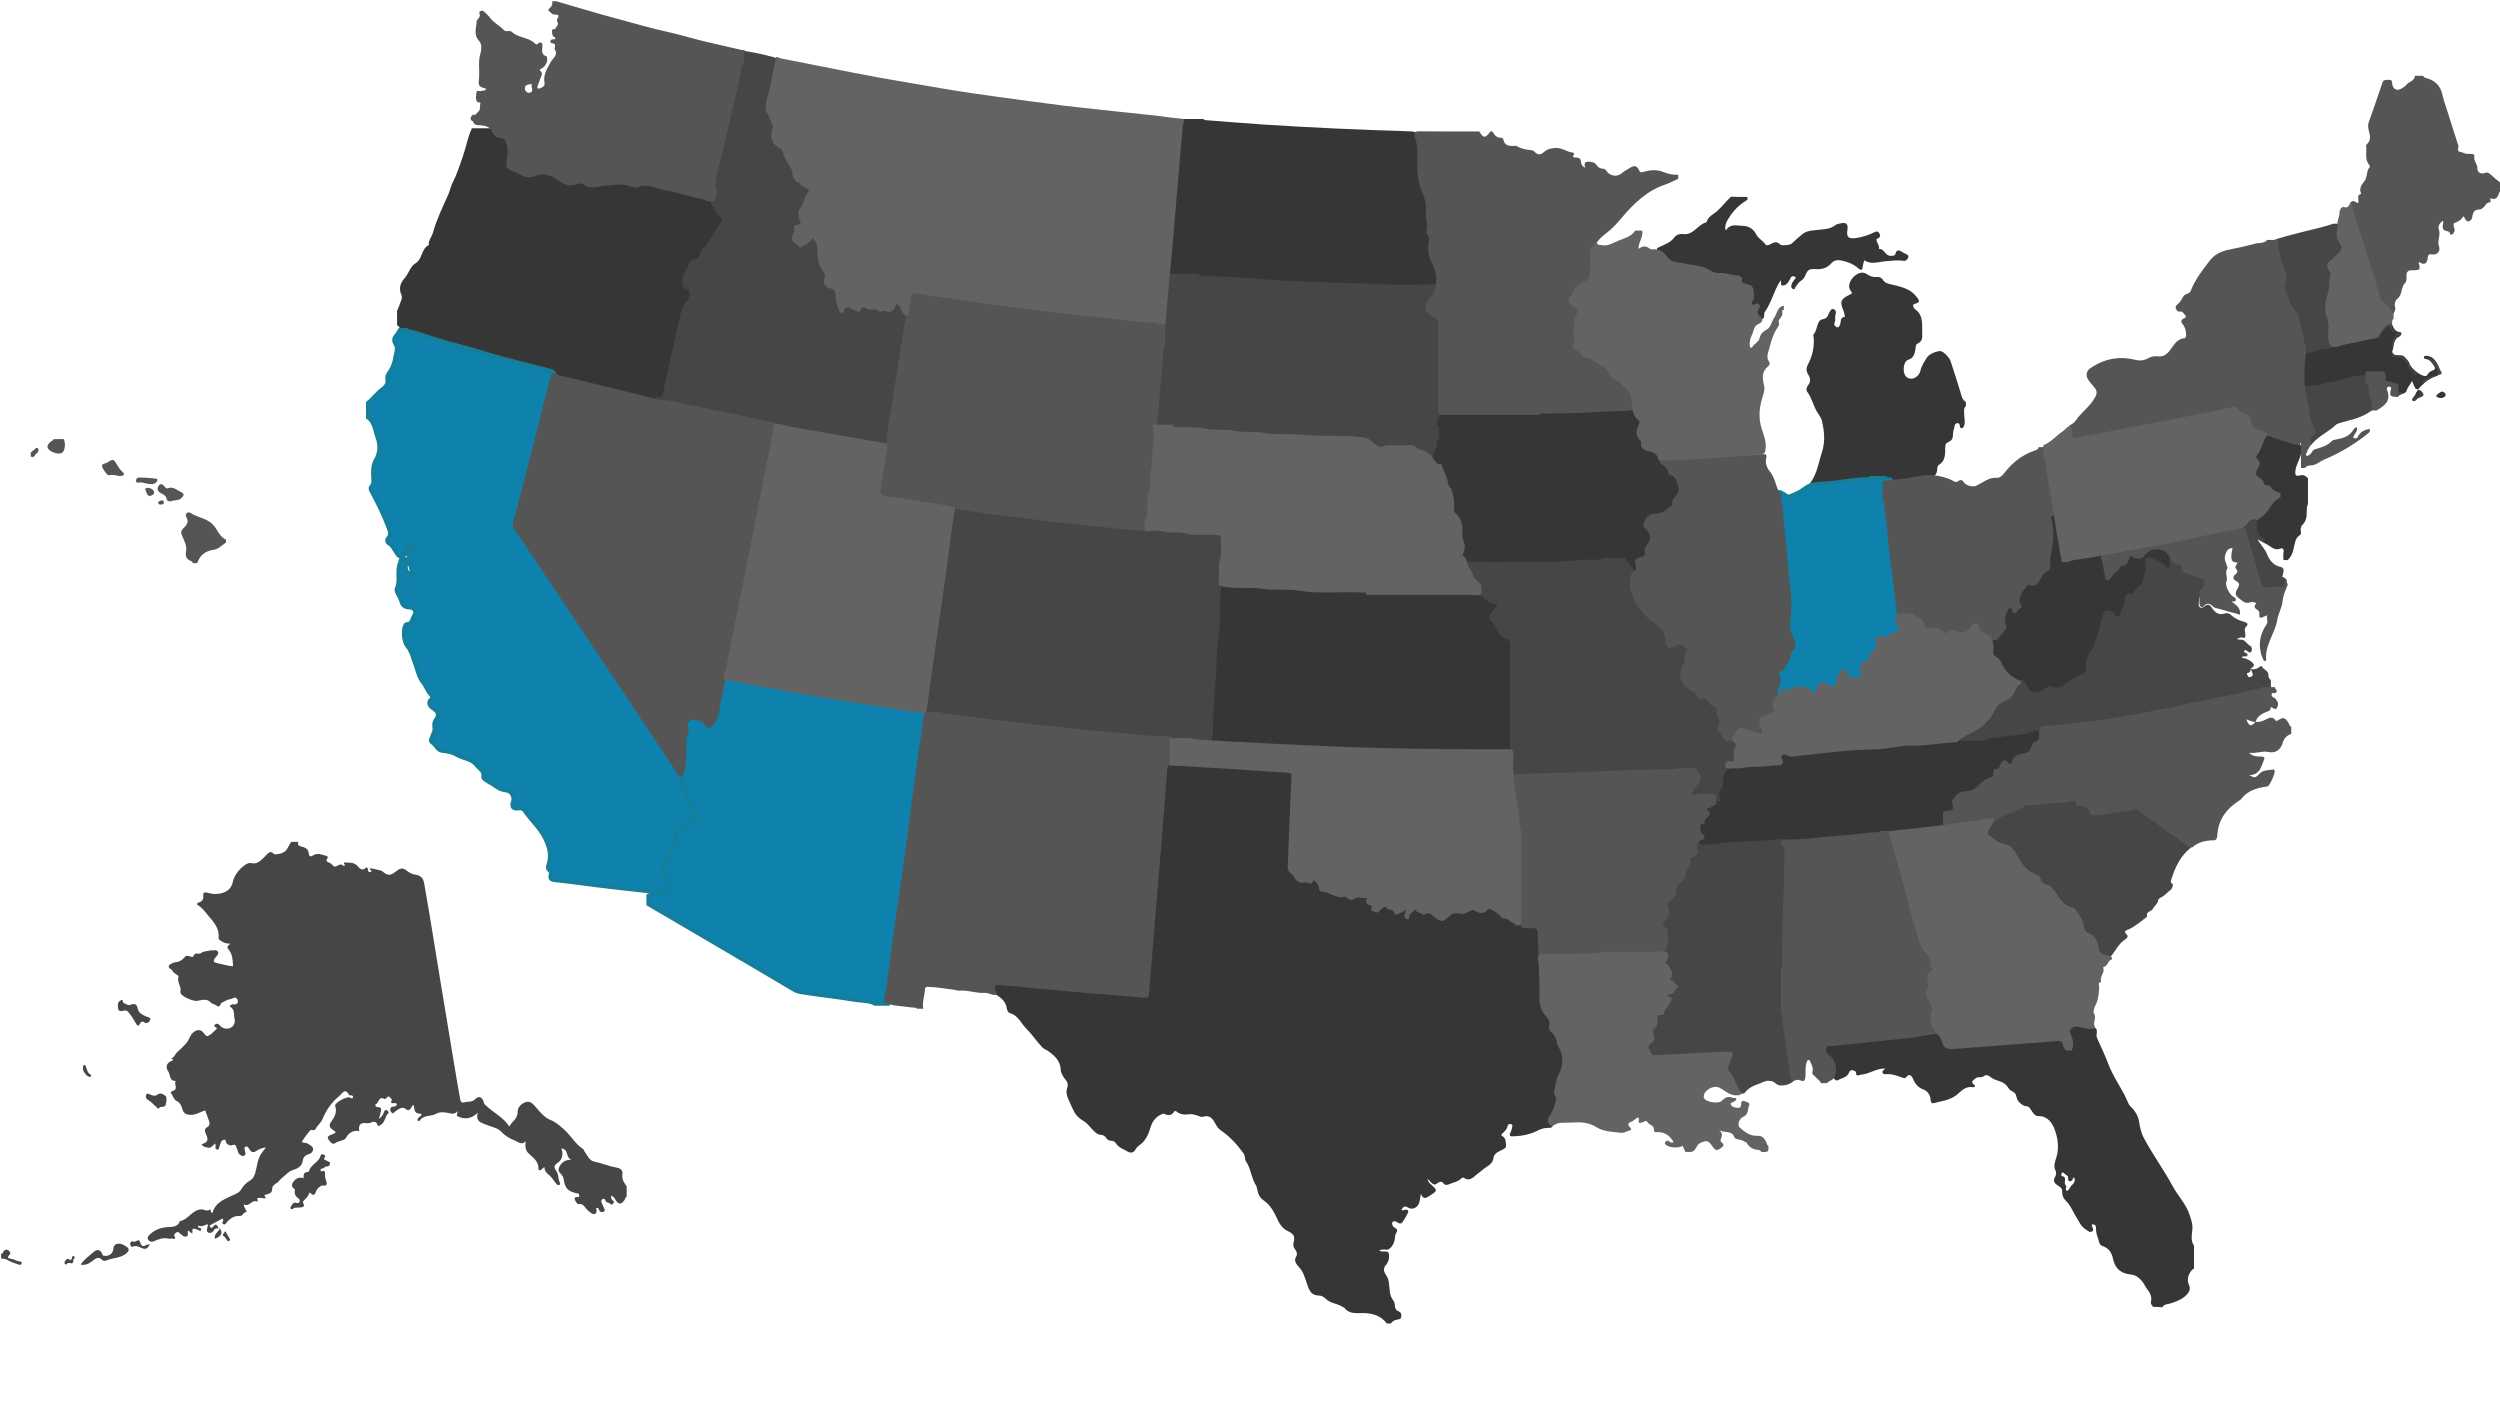 <?xml version="1.0" encoding="utf-8"?>
<!-- Generator: Adobe Illustrator 18.1.1, SVG Export Plug-In . SVG Version: 6.00 Build 0)  -->
<svg version="1.1" xmlns="http://www.w3.org/2000/svg" xmlns:xlink="http://www.w3.org/1999/xlink" x="0px" y="0px"
	 viewBox="0 0 1827.8 1035.8" enable-background="new 0 0 1827.8 1035.8" xml:space="preserve">
<g id="Dark_1_">
	<g id="Massachusetts_xA0_Image_1_">
		<g>
			<path fill="#363636" d="M1748.2,235.5c1.6,3,1.8,6.9,6.7,7.4c1.8,0.2,0.4,2.8-0.9,3.3c-4.5,2-3.5,6.7-4.8,10.1
				c-0.7,1.9,1.3,3.7,4.1,3.4c2.8-0.3,7.5,3.2,8.2,5.8c1,3.5,7.4,8.9,11.1,9.4c0.8,0.1,1.4,0.1,1.9-0.7c0.4-0.6,1-1.1,1.4-1.7
				c1.1-1.9,6.4-1.4,3.5-5.2c-1.3-1.8-2.7-4.4-5.7-4.8c-0.9-0.1-1.8-0.4-1.5-1.6c0.3-0.9,1.2-0.8,1.9-0.7c4.7,0.2,6.9,3.7,8.6,7.3
				c2.8,5.8,2.6,5.9-3.5,8.3c-4.8,1.9-8.2,5.4-11.5,9.1l0.1-0.1c-2.1-0.6-2.1-0.6-4.3-6.4c-1,2.7-3.1,4.3-3.9,7.1
				c-0.8,2.9-4.9,2.2-6.7,4.4c-0.3-0.3-0.9-0.7-0.9-1c0.4-5.2-3.6-7.1-7.2-7.9c-2.9-0.7-2.5-2.7-3.1-4.1c-1.1-2.4-1.1-4.2-5-2.8
				c-2.6,0.9-5.9,1.3-8.6,2.1c-4.9,1.5-10.2,1.2-15,3.8c-2.7,1.5-6.3,0.8-9.5,1.7c-6,1.7-12.3,3-18.7,3.3c-1.2,0-1.7,0.8-1.2,1.7
				c2.8,6.2,3.2,12.9,4.6,19.5c0.9,4.4,3.3,8.4,2.6,13.7c6.1-3.9,11.7-7.2,16.7-11.4c1.9-1.6,4.7-2,7.2-2.5c1.2-0.2,2.4-0.6,3.4-0.8
				c3.8-0.8,7.5-1.7,10.8-3.7c-1.3,2.3-3.3,3.2-5.7,3.8c-4.8,1.1-9.4,2.9-14.3,4c-1.6,0.4-2.8,2.2-4.3,3.3
				c-5.5,4.2-11.5,7.7-16.1,13c-1,0-2,0-3,0c0.4-3.2-1.1-6.9,2.7-9.3c0.9-0.6,0.8-2.6,0.2-3.5c-2.3-3.4-1.6-7.4-2.5-11
				c-0.9-3.6-2.6-7.4-2-11.4c0.1-0.7-0.8-0.8-1.4-0.8c0-9.5,0-19,0-28.5c0.9,0.1,1.7-0.3,1.4-1.2c-0.9-3.5,2.4-3.9,4-4.5
				c2.2-0.7,4.6-1.3,6.9-1.6c7-1,13.6-3.7,20.5-4.4c6.1-0.6,11.7-3.7,18-3.4c0.8,0,1.3-0.4,1.9-0.9c3.3-2.6,5.1-6.2,7.3-9.6
				C1744.8,235.5,1746.5,235.5,1748.2,235.5z"/>
			<path fill="#363636" d="M1788,289.5c-0.1,0.1-0.2,0.1-0.3,0.2c-1.9,1.7-4,1.6-6.1,0.5c-0.8-0.4-0.2-1.3,0.4-1.8
				c1.9-1.5,3.8-3.6,6-0.4C1788,288.5,1788,289,1788,289.5z"/>
			<path fill="#363636" d="M1767.9,284.9c2.1,0.3,3.5,2,3.9,3.5c0.3,1.1-1.9,2.1-3.3,2.5c-1.7,0.4-2.9,3.7-4.5,1.9
				c-1.3-1.4,1.6-3,2.1-4.9c0.3-1.1,1.3-2.1,2-3.1C1768,284.9,1767.9,284.9,1767.9,284.9z"/>
		</g>
	</g>
	<g id="New_Jersey_xA0_Image_1_">
		<g>
			<path fill="#363636" d="M1672.5,409.5c-1,0-2,0-3,0c-0.2-2-0.3-4,0.1-5.9c0.4-2-0.8-3.2-2.5-2.5c-3.3,1.3-5.5-0.3-7.9-2
				c-4.2-2.9-10.2-3.8-11.2-10.2c0-0.1-0.7-0.2-1-0.3c0-1.8,0-3.5,0-5.2c0.3-0.2,0.7-0.4,0.8-0.6c1.3-3.6,3.2-6.7,7.2-7.8
				c0.8-0.2,1.2-0.8,1.1-1.7c-0.1-2.1,1.4-3.3,2.7-4.7c1.7-1.8,3.7-3.3,4.9-5.6c0.3-0.7,1-1.1,0-1.8c-4.1-3-9.3-4.8-11.8-9.8
				c-0.1-0.1-0.5-0.1-0.7-0.2c-2.9-1.5-4.8-6.4-2.7-8.8c3.3-3.8,0.8-5.7-1.7-7.8c0-0.2,0-0.5,0-0.8c4.4-5,6.4-11.3,9-17.2
				c1.5,0,3,0,4.5,0c0.2,1.2,1.3,1,2.1,1.3c5,1.7,10.1,3.3,15.1,4.9c5.1,1.6,5.9,3.6,4.9,8.7c-0.9,4.4-3.7,8.1-4.2,12.8
				c-0.4,3.4,0.7,4,3.1,3.3c2.8-0.8,4.5,0.4,6.1,2.1c0,6.2,0,12.5,0,18.8c-0.9,1.9-0.9,3.8-0.9,5.9c0.1,3.5-0.6,7.2-3.5,9.7
				c-0.7,0.6-0.4,1.2-0.6,1.5c-1.1,1.9,1,4.6-1.1,5.8c-2,1.3-2.7,2.9-3.3,4.9C1676.8,400.8,1676.6,406,1672.5,409.5z"/>
		</g>
	</g>
	<g id="West_Virginia_xA0_Image_1_">
		<g>
			<path fill="#363636" d="M1493.2,510c-2.2,0-4.5,0-6.8,0c-1.3-2-4.3,0.3-5.5-2.3c-3-6.6-8.6-10.8-14.1-15.3
				c-4.6-3.8-6.2-10.2-11.2-13.9c0-3.8,0-7.5,0-11.2c3.2-1.6,8-1.7,7.2-7.3c0-0.2,0.5-0.7,0.8-0.7c3.1-0.3,1.4-1.9,0.8-3
				c-1.3-2.4-1.5-4.6,0.4-6.8c0.6-0.7,0.9-1.8,1.2-2.7c1.7-5.3,1.8-5.5,6.2-2.5c1.6,1.1,2.5-0.1,3.3-0.5c1.1-0.6-0.3-1.4-0.8-2
				c-0.6-0.7-1.1-1.3-1-2.3c0.6-5.6,5.2-9.1,7.5-13.8c0.3-0.7,1.4-0.6,2.1-0.2c3.6,2.2,5.2-0.1,6.7-2.8c1.3-2.4,2.1-5.3,5.4-6.2
				c1-0.3,2-1.6,1.8-2.7c-0.8-4.5,1-8.7,1.3-13.1c0.2-3.1,0.4-6.2,0.9-9.2c0.6-3.2,0.2-6.5-0.9-9.3c-1.4-3.4-1.1-5.6,2.2-7.3
				c0.5,0,1,0,1.5,0c0.2,0.6,0.5,1.1,0.6,1.7c1.7,10.3,3.5,20.5,5.1,30.8c0.3,1.9,1,2.2,2.7,1.9c7.6-1.4,15.2-2.4,22.7-4.1
				c3.3-0.7,4.3,0.6,4.8,3.3c0.8,4.5,1.6,9,2.6,14.5c2.1-4.7,7.2-6,8.1-10.7c0.1-0.6,0.7-0.8,1.1-0.7c4.3,1.1,4.5-2.4,5.2-4.8
				c0.9-3,2.1-3.4,4.3-1.3c1.7,1.6,4.3,2.7,5.6,1c2-2.7,4.6-4.2,7.2-6.1c1.6-1.2,2.8-1.8,4.7-1c1.7,0.7,3.2,1.4,5.1-0.1
				c1.4-1.1,2.3,0.5,2.5,1.7c0.4,2.9,2.3,4.3,4.7,5.4c0,4,0,8,0,12c-3,1.6-5.5,0-8-1.5c-2.8-1.7-5.2-4-8.5-5.3
				c-0.1,1.2,0.1,2.1-0.2,2.9c-0.9,3.2,0.4,7.1-1.8,9.7c-2.4,2.9-1.9,8-6.8,9c-0.2,0-0.3,1.1-0.4,1.7c-0.1,2.9-1.7,4.1-4.4,3.4
				c-2.5-0.6-2.6,0.7-2.1,2.4c0.3,1.3,1.3,2.7-0.4,3.6c-1.7,0.9-1.9,2.3-2.1,4c-0.5,4.8-4.2,6.6-8.9,5.4c-2.4-0.6-1.9-3.5-4.4-3.8
				c0.6,3.9-2.5,6.6-3,10.1c-1,7.5-3.7,14.2-8.2,20.2c-1,1.4-1.6,3.1-0.7,4.1c2.5,2.8,0.7,5.3-0.6,7.4c-1.4,2.3-3.3,4.5-6,5.2
				c-4,0.9-6.8,3.8-10.2,5.7c-4.1,2.2-7.4,6.7-12.9,3.4c-0.9-0.5-1.3,0.2-1.9,0.7C1496.2,507.9,1494.7,508.9,1493.2,510z"/>
		</g>
	</g>
	<g id="Florida_xA0_Image_1_">
		<g>
			<path fill="#363636" d="M1574.2,955.5c-0.8-1.1-2-2.1-1.6-3.6c1-4-0.9-7-3.2-10c-1.3-1.8-2.1-4-3.7-5.6c-2.1-2.2-4-4.1-7.9-4.5
				c-6.2-0.6-11.3-3.5-12.9-11.3c-0.9-4.5-3-7.9-7.5-9.4c-3.1-1.1-2.8-4.2-3.7-6.4c-0.9-2.1-1.3-4.6-1.3-6.9c0-2.3-1.1-2.7-2.9-2.6
				c-0.1,0.3-0.2,0.5-0.2,0.7c0.2,1.5,2.1,3.1,0.3,4.4c-1.7,1.2-3.1-0.5-4.6-1.4c-3.5-2-4.8-5.6-6.8-8.7c-2.7-4.2-4.3-9.1-8.2-12.7
				c-1.4-1.3-2.4-3.9-2.3-5.8c0.2-2.8-1.3-3.8-3.1-4.9c-2.5-1.6-3.9-3.4-2.1-6.4c0.8-1.3,1-3.2,0.4-4.4c-1.9-3.6-0.3-6.8,0.6-10
				c2.1-6.9,1-14.1-1.3-20.2c-1.6-4.3-4.9-9.9-11.8-9.8c-3.2,0-4.4-3.1-6-5.3c-0.8-1.1-1.3-1.8-2.8-1.9c-2.9,0-6.9-3.7-7.3-6.7
				c-0.3-2-1.1-3.2-2.8-4c-1.4-0.7-2.5-1.6-3.3-2.9c-1.5-2.4-3.7-3.9-6.5-4.8c-2.4-0.7-4.7-1.5-6.7-3.2c-1.5-1.2-3.2-1.6-4.8-0.3
				c-1.8,1.4-4.3-0.1-6,1.6c-1.3,1.3-3.9,2.3-0.9,4.6c1.4,1.1,0.2,2-0.8,1.8c-5.5-1.1-8.6,2.9-12.2,5.8c-4.8,3.7-10.8,4.3-16.4,5.8
				c-1.9,0.5-2.3-0.9-2.4-2.4c-0.2-3.8-2.4-6.5-5.6-7.7c-4.2-1.6-6-4.6-7.6-8.3c-0.9-2.1-2.9-2.9-4.1-1.1c-1.4,1.9-2.4,1.2-3.8,0.7
				c-3.4-1.2-6.8-2.5-10.5-2.4c-1.2,0-2.7,0.5-3.4-0.8c-0.9-1.6,1.2-2.1,1.7-3.3c-6.4-0.2-11.5,4.1-17.6,4.5
				c-1.6,0.1-3.8,2.1-3.6-1.8c0-0.5-1.7-1.3-2.7-1.5c-1.2-0.2-2.1,0.8-2.5,1.9c-1.5,3.6-5.4,3.8-8.2,5.5c-1.7,1-4.2-2.4-3.9-6
				c0.3-4,0.1-7.7-3.6-10.1c-1.1-0.7-1.5-1.9-2.7-2.4c0-2.8,0-5.5,0-8.2c2.4,0.6,4.7,0.3,7.1,0.1c13.3-1.4,26.6-2.9,40-4.3
				c9.7-1,19.5-2.1,29.1-3.8c8.5-1.5,9.1-1.3,12.4,7.2c0.9,2.3,2.3,3.6,5.1,3.3c8.8-0.8,17.6-1.4,26.5-2.1
				c15.8-1.2,31.6-2.2,47.4-3.5c6.7-0.6,6.7-0.8,9.6,4.8c0.5,1,1,1.8,2.2,1.6c1.5-0.2,1.7-1.4,1.6-2.5c-0.2-1.7-0.4-3.5-1.1-5.1
				c-1.8-3.6-1.6-6.7,1.7-9.3c2.8,0,5.5,0,8.2,0c1.6,1.2,3.6,1,5.4,1.2c4,0.4,4.9,1.4,4.3,5.2c-0.2,1.5,0.1,2.7,0.7,3.9
				c2.7,6,5.5,11.9,7.8,18c3.8,10.2,10.7,18.8,14.7,28.9c0.6,1.5,2.1,2.7,3.3,4c2.3,2.7,3.9,5.5,4.5,9.2c0.6,4,1.5,8.2,3.3,11.7
				c6.5,12.3,14.8,23.6,21.4,35.8c3.8,7,9.7,12.9,12.2,20.7c1.1,3.4,2.4,6.5,2.1,10.4c-0.3,4-1.5,8.4,1.2,12.3c0,5.5,0,11,0,16.5
				c-3.6,2.3-5.7,7.8-3.8,11.9c1.5,3.2,0.4,5.2-1.5,7.3c-3.1,3.4-7.3,4.9-11.4,6.3c-2.3,0.8-5.1,0.4-6.5,3
				C1578.8,955.5,1576.5,955.5,1574.2,955.5z M1516.2,860.6c-0.9,1.4-1.2,3.3-3,3c-1.8-0.3-0.8-2.1-1.2-3.1
				c-0.5-1.3-1.8-1.6-2.7-2.5c-0.4-0.4-1.1-1.4-1.8-0.4c-0.6,0.8-0.9,2.1,0.5,2.4c2.2,0.5,1.8,1.9,1.7,3.4c-0.1,1.1-0.2,2.4,0.6,3.2
				c1.2,1.3-1,3.6,0.7,3.9c1.5,0.3,2.2-2.2,3.2-3.4C1515.6,865.6,1518.2,863.7,1516.2,860.6z"/>
		</g>
	</g>
	<g id="Tennessee_xA0_Image_1_">
		<g>
			<path fill="#363636" d="M1485.8,531c2.7,0,6.6-1.1,7.8,0.3c1.4,1.6,0.4,5.3,0.5,8c0,1,0,2,0,2.9c-5.8,0.4-8,4.5-9.7,9.2
				c-0.1,0.2-0.1,0.5-0.2,0.7c-0.7,1.4-2.3,1.8-3.1,1c-1.5-1.7-2.3-0.5-3.7-0.1c-2.9,0.8-3.7,3-4.9,5.2c-1.4,2.7-3.8,3.5-5.2,1.7
				c-0.6-0.7-0.4-2.2-1.9-1.8c-1.3,0.3-1.2,1.7-1.6,2.7c-1.4,3.3-5.5,4.7-6,8.7c-0.1,0.4-1.5,0.7-2.4,0.8c-2.2,0.4-4.2,1.8-5.3,3.1
				c-3.3,4-7.3,6.2-12.3,6.5c-3.9,0.2-5.9,2.8-8.2,5.2c-0.5,0.5-0.8,1.1-0.4,2c1.8,4.5,0.3,7.2-4.5,7.4c-2.5,0.1-2.9,1.3-2.9,3.2
				c0,1.1,0,2.3,0.2,3.4c0.4,2.3-0.5,3-2.8,3.2c-4.6,0.3-9.2,0.9-13.7,1.5c-16.1,2.1-32.1,3.8-48.3,5.3c-21.5,2.1-43.1,3.8-64.6,6.2
				c-13.1,1.5-26.4,2.9-39.7,2.5c-1.4,0-3-0.6-4.2,0.9c-2.5,0-5-0.2-7.5,0.1c-2.6,0.3-3.6-0.5-3-3.1c1.3-0.1,2.4-0.7,2.4-1.9
				c-0.1-2.7,1.7-3.4,4.5-3.7c-2.5-1.7-3.2-3.3-3.9-5.7c-0.8-2.8,0-4.8,1.3-5.6c2-1.4,2.6-3.7,4.7-4.9c0.8-0.5,2.2-1.4-0.1-2.5
				c-1.3-0.6-1.2-3.4,0-3.8c2.9-0.9,5.9-1.1,4.5-5.4c-0.1-0.2,0.3-0.4,0.4-0.6c0.7-3.4,3.4-6.5,1-10.3c-0.6-1-0.5-2.6,0.7-4.1
				c1.8-2.2,4.5-4.6,1.8-8c-0.6-0.7-0.6-1.7-0.4-2.5c0.4-1.7,1.4-2.9,3.3-3c1.8-0.1,3,0.7,3,2.5c0,2.5,1.7,2,3.1,1.9
				c11.2-0.6,22.4-1.1,33.6-1.9c4.7-0.3,4.8-0.6,3.2-4.9c-1-2.7,0.2-2.7,2.3-3.1c2.7-0.4,4.7,1.6,7.1,1.4c5-0.4,9.9-1.2,14.8-1.7
				c8.8-0.9,17.5-2.4,26.4-2.7c6.5-0.2,13-0.2,19.4-1.1c16.4-2.2,33-2.4,49.4-4.2c3.7-0.4,8.2,0.7,10.9-1.7c3-2.7,6.3-2.3,9.3-2.5
				c10.4-0.6,20.5-2.8,30.8-4.1C1476.3,533.4,1481.5,534.3,1485.8,531z"/>
		</g>
	</g>
	<g id="Michigan_xA0_Image_1_">
		<g>
			<path fill="#363636" d="M1320,357.8c0.2-0.6,0.2-1.4,0.7-1.7c7.5-6.8,8.4-16.5,11.3-25.3c2.5-7.5,1.9-15.2,0.1-22.9
				c-0.6-2.7-2.4-4.6-3.7-6.9c-2.7-4.6-3.7-10-7-14.4c-1.2-1.5-0.6-3.5,0.5-4.9c2.2-2.7,1.7-5.3,0.1-7.9c-1.5-2.5-1.6-4.6-0.1-7.5
				c3.5-6.6,4.9-13.8,3.9-21.3c0-0.1-0.1-0.3-0.1-0.3c3.5-3.2,2.1-10.5,6.9-11.3c4.1-0.7,3.7-3.2,5-5.2c0.7-1.1,1.3-2.8,3-2.2
				c1.6,0.6,2,2.6,1.5,3.7c-0.8,2.1,0.2,4.2-0.8,6.2c-0.7,1.3,0.1,2.8,1.7,3.3c1.5,0.5,1.8-0.9,2.3-1.9c0.9-2-0.3-5.4,3.5-5.6
				c-0.3-1.4-0.3-3-0.9-4.3c-2.9-6.6-2.3-8.7,4.1-11.8c1.8-0.9,2.8-1,1-3.2c-2.5-3-0.4-8.4,3.9-11.4c2.7-1.8,5.4-2.4,8.3-0.4
				c2.1,1.5,4.4,2.2,7,1.9c1.7-0.2,3.5,0.6,4.3,1.9c1.7,2.8,4.2,3,6.9,3.7c6.5,1.6,13.1,2.9,17.7,8.7c2.7,3.4,2.7,4.2-1.3,5.4
				c-1,0.3-1.2,0.8-1,1.6c0.2,0.7,0.5,1.6,1,2c7.1,4.8,5.2,12.3,5.6,19c0.2,2.6-0.5,5.2-3.4,6.4c-1.5,0.6-1.3,2.3-1.5,3.6
				c-0.6,3.6-1.1,6.9-5.5,8.3c-3.7,1.2-4.7,10.8-0.2,13.2c3.4,1.8,8.2-0.7,9.3-5.4c0.7-3.4,2.7-6.2,4.4-9c1.6-2.8,5.4-4.4,8.6-5.1
				c2.8-0.7,5.2,1.8,7.1,4.1c0.7,0.9,1.5,1.8,1.8,2.8c2.5,7.5,4.9,15.1,7.2,22.6c0.9,2.9,1.2,5.9,4.1,7.6c0,1,0,2,0,3
				c-2,1.9-1.2,4.3-1.2,6.6c0,2.8,1,5.6-0.3,8.3c-0.4,0.7-0.8,1.3-1.6,1.3c-0.9,0-1.2-0.7-1.3-1.5c-0.1-1.2-0.4-2.3-1.9-2.2
				c-1.7,0.1-1.8,1.6-2.1,2.7c-0.5,2-1.1,4.2-1.1,6.2c0,2.6-1.2,4-3.3,4.9c-2,0.8-2.3,2-2.3,4c-0.1,4.6,0.3,9.6-4.5,12.6
				c-1.3,0.8-1.3,2.3-1.4,3.7c-0.4,3.5-2.1,5.4-6,5.8c-8.1,0.8-16.2,2.3-24.3,3.4c-3.2,0.4-6.6,1.5-9.6,0.8c-3.6-0.9-7-0.7-10.4-0.1
				c-7.6,1.3-15.2,1.6-22.8,2.6c-3.2,0.4-6.3,0.4-9.3,1.7C1329,357.8,1324.5,357.8,1320,357.8z"/>
			<path fill="#363636" d="M1277.2,144c1.3,1.5,0.1,2.3-0.9,2.9c-5.7,3.5-10,8.3-13.3,14.1c-1.3,2.3-1.9,4.4-1.6,6.9
				c0.4,0,0.8,0.2,0.8,0.1c3-4.6,7.7-3,11.8-2.9c4.5,0.1,8,2.2,10.1,6.4c1.4,2.9,4.7,4.3,6.5,7.1c1.1,1.6,3.4,0.1,4.8-0.6
				c2.4-1.3,4.1-1.2,6,0.7c1.1,1.1,7.2,0.6,8.5-0.6c2.7-2.4,5.3-4.9,8.1-7.1c3.2-2.4,7.2-2.5,10.9-2.9c4.6-0.5,9.1-0.5,13-3.5
				c0.8-0.6,1.8-0.9,2.8-1.1c5.4-1.3,6.7-0.1,5.9,5.3c-0.7,4.6,1.3,6,6,5.3c5.1-0.7,9.9-2.3,14.4-4.6c1.3-0.6,2.4-0.1,3.1,1.2
				c0.7,1.3,0.7,2.4-0.6,3.3c-0.7,0.5-1.9,0.5-1.5,2c0.5,2,2.3,3.7,1.7,6c3.9-0.4,4.4,4.8,8.2,5c2.1,0.1,3.6,0.3,4.2-2.2
				c0.5-1.9,1.9-2.1,3.5-1.2c1.2,0.7,2.3,1.4,3.6,2c1.3,0.6,2.6,1.1,1.8,3c-0.7,1.6-1.8,2.4-3.5,2.1c-4.4-0.7-8.7,0-13,0.3
				c-4.9,0.4-10.3,2.7-15.5-0.7c-0.4,1.3-0.8,2.6-1,3.8c-0.4,3.6-0.9,4.1-3.8,1.7c-3.7-3.1-7.8-4.5-12.4-5.4
				c-3.1-0.6-5.3,0.2-7.3,2.5c-2.9,3.2-6.8,4.1-10.8,3.9c-4.9-0.3-6,0.1-7.9,4.8c-0.6,1.6-1.8,2.8-3.1,3.7c-1.7,1.2-2.8,2.8-3.9,4.4
				c-0.5,0.7-0.4,2.3-1.9,1.6c-1.2-0.5-1.5-1.6-1.2-2.9c0.4-1.3,1-2.5,1.9-3.6c0.7-0.8,2-1.8,0.5-2.6c-0.9-0.4-2.5-0.4-3.1,1.3
				c-0.2,0.7-0.7,1.3-1.1,2c-1,1.8-2.5,3.4-4.7,3.2c-2.1-0.2-0.3-2.7-1.4-3.6c-4.8,7.2-6.5,15.9-11.5,23c-0.3,0.4-0.4,0.9-0.4,1.4
				c-0.1,1.9,0,4.1-2.7,3.9c-2.4-0.2-4.2-3.2-3.7-5.7c0.2-1.1,0.3-2.2,0.5-3.3c-1.5,0.2-3.1,1.5-4.2,0.2c-1.2-1.4-0.9-3.5-0.1-4.9
				c1.5-2.6,0.7-5.1,0.2-7.6c-0.7-3.2-3.9-2.6-6-3.3c-2.2-0.8-3.4-1.3-2.2-3.9c0.9-2-0.8-1.8-2-2c-4.9-0.6-9.9-1.2-14.8-1.8
				c-1-0.1-2.1-0.2-2.8-0.7c-8.6-5.4-18.7-5.4-28.2-7.4c-2-0.4-3.7-0.9-4.7-2.6c-1.8-3.1-4.5-4.8-7.7-6c0-1,0-2,0-3
				c4.4-2.3,9.5-3.5,12.7-7.9c1.4-1.9,4.1-2.7,6.1-2.4c7.8,1.2,10.8-6.9,17.1-8.5c0.3-0.1,0.5-0.6,0.6-0.9c0.6-2.3,2.5-3.8,4.3-5
				c5.3-3.5,8.7-8.7,13.3-12.9C1269.2,144,1273.2,144,1277.2,144z"/>
		</g>
	</g>
	<g id="Iowa_xA0_Image_1_">
		<g>
			<path fill="#363636" d="M1172.2,298.5c7.8,0,15.5,0,23.2,0c-0.4,3,0.5,5.2,3,7c2,1.5,2.5,3.3,1.1,5.8c-1.7,3-2.8,6.3,0.5,9.3
				c0.7,0.6,1.4,1.8,1.3,2.6c-0.5,3.7,1.9,4.6,4.8,5.4c2.8,0.8,6,1.1,7.1,4.5c1.6,4.9,7.6,6.7,8.5,12.1c0.1,0.7,1.2,1.1,2.1,1.4
				c2.4,0.8,5,1.5,3.5,5.1c-0.3,0.8,0.6,1.2,1.3,1.5c0,2.5,0,5,0,7.5c-2,2.7-5.3,4.8-4.6,8.9c0,0.2-0.3,0.7-0.6,0.8
				c-4,2.5-7.1,6.9-12.8,6c-2-0.3-5,0.6-5.7,2.5c-0.6,1.7-2.2,4.4-0.3,5.9c2.9,2.2,3.3,4.7,3.5,8.1c0.2,2.6-0.1,4.3-2.1,5.7
				c-1.1,0.8-2.2,1.6-1.7,3.3c1,3.6-0.3,5.6-4.1,6.3c-1.9,0.3-3.6,0.9-2.5,4.1c0.7,1.9,0.2,5.1-2.1,6.9c-1.5,0-3,0-4.5,0
				c-1.9-5.8-4.8-7.9-10.9-7.7c-4.6,0.1-9.2-0.1-13.8,0.8c-9.6,1.8-19.3,0.4-29,1.4c-9.9,1-19.9,0.8-29.9,0.9
				c-10.6,0.1-21.2-0.2-31.8,0c-2.5,0-3.4-0.8-4.7-2.9c-2.1-3.2-4.6-5.9-1.4-9.7c0.1-0.1,0.1-0.3,0-0.4c-1.5-4-0.2-8.6-2.7-12.4
				c-0.3-0.5-0.4-1.7-0.1-2.1c2.4-3.3,0.4-6-1.6-7.9c-3.4-3.3-3.6-6.9-3.4-11.2c0.1-2.6,0.2-6.2-1.3-7.6c-4.5-4.4-5.4-10.4-7-15.7
				c-1.4-4.4-4.8-6.6-6.5-10.3c0-2.5,0-5,0-7.5c1.4-1,1-2.7,1.5-4c1.5-3.9,3.1-7.9-1.5-11c0-1,0-2,0-3c1.6-0.6,1.8-1.3,1.2-3.1
				c-1.2-3.6,0.9-5.7,4.4-4.7c1.9,0.5,3.7,0.4,5.6,0.5c31.5,0.2,62.9-0.6,94.4-1.7C1159.1,299.7,1165.8,299.9,1172.2,298.5z"/>
		</g>
	</g>
	<g id="Texas_xA0_Image_1_">
		<g>
			<path fill="#363636" d="M726,726c0-2.8,0-5.5,0-8.2c6.6,0.6,13.1,1.2,19.7,1.7c12.4,1.1,24.8,2,37.1,3.1
				c17.4,1.6,34.9,3.3,52.3,5c2,0.2,2.9-0.2,3.1-2.5c0.3-5.3,0.9-10.6,1.4-16c0.6-7.2,1-14.4,1.6-21.6c0.9-11.4,2-22.8,2.9-34.2
				c0.6-7.1,1-14.1,1.6-21.2c0.9-11.5,1.9-23,2.9-34.5c0.7-7.8,1.6-15.6,1.9-23.4c0.2-5.2,1.7-10.3,0.8-15.6c5.8,0,11.5,0,17.2,0
				c0.7,0.2,1.4,0.5,2.1,0.6c23.5,1.4,47.1,2.9,70.6,4.2c3.1,0.2,4.5,0.9,4.3,4.3c-1,18.9-1.8,37.9-2.5,56.9
				c-0.2,5.6-1.8,11.5,4.2,15.7c1.6,1.1,2.3,4.1,4.7,3.4c2.2-0.6,4.2,0.3,6-0.2c3.7-0.9,6.5-0.4,7,3.1c0.6,4.2,3.2,4.4,6.2,4.8
				c0.7,0.1,1.8,0,2.1,0.4c3.8,4.5,10.6,0,14.4,4.6c0.1,0.1,0.7-0.1,1-0.3c3.2-3,7,0,10.4-1.2c0.9-0.3,1.9,0.9,1.7,2
				c-0.4,2-0.1,3.3,2.3,3.7c0.9,0.2,1.6,1.1,1.7,2.3c0.1,3.6,1.5,2.7,3.3,1c1.5-1.5,3.5-2.7,5.6-2.7c2.4,0,5.6,2.1,6.2,3
				c2.2,3.9,3.8,1.4,5.4,0.1c1.5-1.2,2.9-1.3,3.8,0.2c1.4,2.4,2.2,2.1,3.4-0.1c1.5-2.8,2.8-2.8,4.6,0c1.2,1.9,3.9,2.2,4.7,1.4
				c2.6-2.7,3.7-1.6,5.2,1c0.7,1.2,2.1,2.2,3.7,2.3c1.7,0.1,2.5,1.4,3.4,2.7c0.7-1.4,0.9-3.1,2.8-2.1c0.8,0.4,1.7,0.2,1.9-0.5
				c0.5-2.4,2.7-2,4.3-2.9c3.2-1.7,6.7,0.6,9.9-1.3c2.8-1.7,5.7-2.6,8.7,0.4c1.2,1.2,3.8,0.5,5-1.3c1.3-2.1,2.8-1.4,4.5-0.9
				c5,1.4,7.3,7.6,13.1,7.3c0.1,0,0.2,0.2,0.3,0.2c4.6,3.9,9.6,6.2,15.9,5.8c4.8-0.3,6.1,1.3,6.2,6.1c0.3,16.6,0.6,33.2,0.9,49.8
				c0,2.5,0.8,4.5,2.4,6.7c2.5,3.4,6.4,6.7,4.5,11.9c-0.2,0.7,0.1,1.1,0.6,1.5c3.1,2.4,4.3,5.9,5.4,9.5c1,3.4,2.9,6.3,4.3,9.5
				c0,1.8,0,3.5,0,5.2c-2.4,7-5.7,13.8-6.8,21.2c-0.1,0.7,0.1,1.2,0.4,1.8c2.9,5.2,0.5,9.7-1.7,14.3c-1.2,2.5-4.4,4.4-1.8,8
				c1.3,1.8-0.8,2.7-2.3,2.6c-3-0.1-5.8,0.7-8.3,2c-5.7,2.9-11.8,4-18.1,4.2c-2.3,0.1-2.7-0.6-1.9-2.5c0.5-1.2,1.1-2.5,1.3-3.8
				c0.2-0.9,0.6-2.1-0.6-2.6c-1.3-0.5-2.5,0.2-2.7,1.4c-0.4,2.5-2.3,4-3.9,5.5c-1,0.9-0.7,1.4,0.2,1.9c2.6,1.5,2.3,4.1,2.6,6.5
				c0.2,1.5-0.4,2-1.8,2.9c-2.7,1.6-6.7,2.5-7.3,6.2c-0.5,3.1-2,4.9-4.5,6.4c-3,1.9-5.5,4.3-8.3,6.4c-2.3,1.8-5,4.9-8.8,2.1
				c-0.7-0.6-1.8,0.1-2.4,0.7c-2.2,2.2-5.3,2.5-8,3.7c-1.9,0.8-3.4,1.3-4.9-0.7c-1.2-1.7-3.3-0.6-4,0c-2.4,2.2-3.8,0.6-5.3-0.9
				c-0.7-0.7-1.4-1.5-2.1-2.2c0.3,1.5,1,2.8,2,3.7c5.6,5,5.5,4.9-0.8,9c-2.5,1.6-4.5,2.5-6-1.7c-0.4,2.1-0.8,3.5-0.9,4.8
				c-0.3,4.5-4.9,7.6-8.5,5.3c-3-1.9-3.6-0.1-4.9,1.6c1.4,1,2-0.1,2.8-0.1c1.9-0.1,2.7,0.8,1.9,2.5c-1.1,2.3-2.5,4.6-4,6.7
				c-0.8,1.2-2.1,1.2-3.3,0.3c-1.3-1-3.2-1.6-4-0.2c-0.6,1.1,0.2,3.2,1.9,4c1.7,0.8,2,2,1,3.6c-0.9,1.3-1,2.7-1.1,4.3
				c-0.5,4.4-3.8,8.6-6.4,8.1c-1.8-0.4-3.3-0.1-5,0.4c1.5,1.3,3,0.9,4.5,0.9c1.2,0,2.3,0.1,2.5,1.6c0.6,3.2-0.3,6.2-2.3,8.5
				c-2.1,2.4-1.2,4.8-0.1,6.5c1.2,1.8,2.1,3.5,2.4,5.7c0.7,4.6,0.1,9.6,3.4,13.7c0.7,0.9,1,2.3,1,3.5c0.1,2.1,0.8,3.5,2.9,4.3
				c1.7,0.6,1.9,2.1,1.8,3.7c0,1.9-1.5,2-2.9,2.3c-1.9,0.3-3.6,1.1-4.7,2.8c-1,0-2,0-3,0c-4.2-5.7-10.2-7.4-16.9-7.6
				c-5-0.1-10.4,1.1-14.1-3.9c-0.3-0.3-0.9-0.3-1.3-0.6c-3.8-2.6-8.9-2.5-12.3-5.9c-1.4-1.4-3.1-2.4-4.9-2.4c-6.3,0-7.4-4.5-9-9.1
				c-1.4-4-2.5-8.3-5.6-11.6c-2-2.2-4.2-4.5-2-8.1c0.9-1.5,0.2-3.6-0.9-4.9c-1.4-1.7-1.6-3.1-1.1-5.3c1.2-4.5-0.2-6.2-4.2-8.1
				c-3.5-1.6-5.8-4.7-7.4-8.1c-2.5-5.4-5.1-10.8-10.1-14.2c-3-2-4.2-4.7-4.9-7.9c-0.2-1.1-0.3-2.2-0.9-3.2
				c-3.6-5.5-3.6-12.4-7.5-17.8c-0.5-0.7-0.4-1.9-0.6-2.9c-0.2-1.1-0.5-2.1-1.3-3.1c-4.6-6.4-9.9-12.1-16.5-16.6
				c-1.5-1-2.7-2.7-3.6-4.4c-2.1-3.8-4.1-7.1-9.4-5.4c-1.2,0.4-2.8-0.6-4.3-1c-1.7-0.4-3.5-1.2-5.1-0.9c-3.6,0.5-6.9,0.5-9.9-2
				c-0.3-0.3-1.3-0.4-1.4-0.3c-1.9,3.4-4.6,3.6-7.8,1.9c-0.2-0.1-0.7,0.2-1.1,0.3c-4.7,1.6-7.3,5.5-8.6,9.7
				c-1.5,4.8-3.2,9.3-7.3,12.4c-1.5,1.2-3,2.2-4,4.2c-1,2-3.5,2.4-5.5,1.1c-2.9-1.9-6.6-2.7-8.6-6.1c-0.7-1.2-2.1-1.8-3.6-1.8
				c-1.5,0-2.7-0.9-3.4-2c-1-1.6-2.3-2.2-4-2.3c-2-0.1-3.4-1.3-4.8-2.6c-2.6-2.3-4.5-5.5-7.3-7.2c-2.8-1.7-5.2-3.5-6.8-6.1
				c-1.8-3-3-6.5-4.6-9.7c-1.4-2.9-2.1-5.9-1-9c0.8-2.1,0.3-3.8-1.1-5.5c-1.8-2.2-3.5-4.7-3.7-7.6c-0.3-6.6-4.6-10.3-9.4-13.7
				c-1.3-0.9-3-1.4-4.1-2.6c-4.1-4.3-7.3-9.4-11.6-13.6c-3.9-3.9-5.9-9.7-12-11.4c-1.2-0.3-1.9-1.8-2.2-2.9
				C735.5,731.7,731,728.6,726,726z"/>
		</g>
	</g>
	<g id="Kansas_xA0_Image_1_">
		<g>
			<path fill="#363636" d="M1106.2,465c0,27.1,0,54.3,0.1,81.4c0,2.2-0.5,2.7-2.7,2.7c-31.4-0.1-62.7-0.1-94.1-0.1
				c-0.5-0.1-0.9-0.4-1.4-0.4c-18.9-0.7-37.8-1.2-56.7-2c-11.6-0.5-23.1-1.2-34.7-1.9c-11.1-0.6-22.1-1.2-33.2-1.7
				c0-7.5,0-15,0-22.5c0.3-0.5,0.8-1,0.8-1.6c-0.1-9.2,1.1-18.3,1.6-27.5c0.3-6.1,0.1-12.2,0.9-18.2c0.6-4.5,0.1-9,0.7-13.4
				c1.3-10.5,1.4-21,2-31.5c4.8,0,9.5,0,14.2,0c1.7,0.9,3.6,0.7,5.5,0.8c12,0.5,23.9,0.9,35.9,1.6c27.4,1.5,54.8,2.3,82.2,2.9
				c10.5,0.2,21-0.1,31.5,0.3c7.8,0.4,15.7,0.6,23.6,0.2c3.1-0.1,5.4,0.3,7.7,2.2c0.6,0.5,1,1.6,2.1,1c4.2-2.4,5.7,0.8,6.7,3.7
				c1,2.7-0.2,4.8-2.9,6.3c-1.6,0.9-3.6,3.8-2.3,5.1C1097.8,456.7,1098.9,464.1,1106.2,465z"/>
		</g>
	</g>
	<g id="North_Dakota_xA0_Image_1_">
		<g>
			<path fill="#363636" d="M1052.2,202.5c0,3,1.2,7.2-0.3,8.7c-1.5,1.5-5.7,0.3-8.7,0.3c-9,0-18,0-27,0c-0.7-1-1.7-0.9-2.7-0.9
				c-16.5-0.1-33-0.1-49.5-1.3c-11.1-0.8-22.3-1.1-33.4-1.4c-11.7-0.4-23.3-1.8-34.9-1.8c-3.7,0-7.4-0.6-11.1-0.8
				c-10.1-0.5-20.2-2.2-30.3-2c0-4,0-8,0-12c1.1-1,0.7-2.3,0.8-3.5c0.9-10.4,1.9-20.8,2.8-31.2c1.1-12.8,2.1-25.5,3.3-38.3
				C862,107.8,863,97.4,864,87c5.2,0,10.5,0,15.8,0c0.9,1.1,2.3,0.9,3.5,1c13.3,1,26.6,2.1,39.8,3c17.3,1.1,34.6,2.1,51.9,2.9
				c18.4,0.9,36.9,1.5,55.3,2.1c5.7,0.2,6.4,0.9,7.3,6.8c0.5,3.2,0.7,6.4,1,9.5c0.3,3.5,0.2,6.8-0.4,10.2c-0.3,1.5-0.6,3,0,4.4
				c2.1,5.2,2.7,10.8,5,15.9c0.9,2,1.7,4.1,1.8,6.4c0.3,8.1-1,16.4,2.1,24.4c0.4,0.9-0.2,2.2-0.3,3.3c-0.4,2.9-0.8,5.9,0,8.5
				C1048.4,191.1,1051.3,196.5,1052.2,202.5z"/>
		</g>
	</g>
	<g id="Oregon_xA0_Image_1_">
		<g>
			<path fill="#363636" d="M345,93.8c4.8,0,9.5,0,14.2,0c0.6,0.4,1.5,0.7,1.8,1.3c1.5,2.6,3.5,3.8,6.5,3.9c2.1,0.1,4.1,1.9,4.2,3.7
				c0.4,4.3,2.1,8.5,0.7,13.2c-1.4,4.6-1.4,6.1,4.1,7.7c2,0.6,4,1.5,5.7,2.7c2.7,1.8,5.5,1.7,8.2,0.4c7-3.3,13-0.6,18.6,3.1
				c3.8,2.5,7.5,4.2,12.1,2.9c1.9-0.5,3.9-1.7,6,0c3.1,2.7,6.8,2.9,10.5,1.5c5.2-1.9,10.7-0.9,16.1-1.4c5.4-0.6,10.9,3.6,16.8,0.7
				c0.7-0.4,1.9,0.2,2.9,0.4c15.9,3.8,31.9,7.6,47.8,11.3c0.9,0.2,1.7,0.5,2.1,1.4c2,4.7,6.1,8.2,7.7,13.1c0,1.8,0,3.5,0,5.2
				c-0.6,0.6-1.4,1.1-1.9,1.8c-4.6,6.2-7.2,13.7-13,19.2c-0.6,0.5-0.6,1.6-1,2.4c-1.1,1.9-2.1,4.4-4.4,4.7c-2.3,0.4-3.1,1.6-3.8,3.3
				c-0.8,1.7-1.7,3.3-2.6,4.8c-2.4,4-1.9,6.2,2.2,8.3c1.9,0.9,3.1,5.4,2,7c-2.4,3.4-4.3,7.2-5.7,10.9c-4.4,11-5.6,22.9-8.6,34.3
				c-2.7,10.7-5,21.6-7.4,32.4c-1.5,0-3,0-4.5,0c-2.1-1.7-4.7-1.3-7.1-1.9c-11.4-2.9-22.9-5.7-34.4-8.4
				c-16.2-3.9-32.5-7.7-48.7-11.4c-13.9-3.2-27.6-7.3-41.4-11.1c-18.7-5.2-37.3-10.8-56-16.3c-1.7-0.5-3.3-0.8-2.5-3.4
				c0.4-1.4-0.2-3-1.9-3.7c0-3.5,0-7,0-10.5c1.1-2.6,2.2-5.2,3.1-7.9c0.4-1.1,0.6-2.6,0.1-3.7c-2.1-4.7-0.9-8.7,2.3-12.3
				c3-3.4,4.3-8.7,7.7-10.7c5.7-3.3,4.3-10.9,10-13.5c-0.4-3.5,2.2-6,3-9c2.7-9.7,7.1-18.7,11.2-27.8c1.3-3,1.8-6.2,3.3-9
				c3.2-6.3,5.3-13,7.6-19.6C340.9,107.1,342,100.1,345,93.8z"/>
		</g>
	</g>
	<g id="Arizona_xA0_Image_3_">
		<g>
			<path fill="#0e81ad" stroke="#157E9B" stroke-width="3" stroke-miterlimit="10" d="M529.5,495.8c1.2,0,2.5,0,3.8,0
				c4,1.5,8.1,1.9,12.3,2.7c19.1,3.4,38.2,6.9,57.3,10.1c16.8,2.8,33.6,5.5,50.5,8.1c8,1.2,16,2.1,24,3.2c0,2.2,0,4.5,0,6.8
				c-0.7,3.9-1.4,7.8-2,11.8c-2.7,19-5.3,38-7.9,57c-3.3,23.9-6.7,47.8-10.1,71.8c-2.5,17.6-5,35.3-7.3,52.9
				c-0.6,4.5-2.1,9-1.3,13.6c-3,0-6,0-9,0c-4.9-2.5-10.4-2-15.5-2.9c-11.6-2-23.4-3.2-35.1-5c-2.9-0.5-5.8-0.6-8.6-2.3
				c-13.5-8.1-27.1-16-40.7-24c-21.9-12.9-43.9-25.7-65.8-38.6c0-2,0-4,0-6c0.9-0.4,2-1,2.1-2c0.5-3.6,3-3.5,5.5-3.1
				c3,0.6,2.8-2.3,3.7-3.6c0.6-0.8,0.9-3.3-1.9-3.8c-2.2-0.4-4.1-2.3-3.1-5c0.9-2.3,0.6-4.6,0.7-6.9c0.1-2-0.1-4.9,2-5.4
				c3.6-0.9,4.1-3.7,5.5-6.2c1.7-3.1,2.6-6.5,2.6-9.8c0-3.3,3.7-3.4,4-5.9c0.4-2.9,2.2-3.7,4.6-3.8c1.6-0.1,2.8-1,4.1-1.6
				c1.8-0.8,2.3-1.7,0.4-3.5c-2.2-2-4.2-4-4.1-7.7c0.1-3.5-1.1-7-3.1-10.4c-1.7-2.7-1.6-6.3,0.1-9.9c1.6-3.5,4.2-7.1,2.9-11.7
				c-0.7-2.7,0.3-5.9,0.4-8.6c0.1-4.8,1.9-9.6,0.6-14.5c-0.9-3.5,1.3-6.3,4.8-6.9c4.4-0.6,7.9,0.9,10.9,4c0.8,0.9,2,3,3.3,0.5
				c1.6-3,3.7-5.7,4.2-9.4c0.6-5.2,1.8-10.3,3.1-15.3C527.8,501.7,527.5,498.4,529.5,495.8z"/>
		</g>
	</g>
</g>
<g id="Mid_1_">
	<g id="Connecticut_xA0_Image_1_">
		<g>
			<path fill="#464646" d="M1683.8,283.5c3.9-2.1,8.4-1,12.6-2.4c2.5-0.9,5.3-1.7,8-1.9c3.5-0.3,6.7-2,10-2.6c5.4-0.9,10.7-3,16.3-2
				c0.7,0.1,1.8,0.1,1.6,1c-0.3,2.6,1.3,4.6,1.5,7c0.4,3.7,1.7,7.2,1.9,11.1c0.3,5.5,0.2,5.4-4.2,8.1c-6.9,4.3-14.6,5.6-22.1,7.8
				c-1.9,0.6-2.8,2.3-4.3,3.4c-5.3,4-11.4,7-15.4,12.4c-1.2,0-2.5,0-3.8,0c0.5-3.2-1.1-6.9,2.7-9.3c0.9-0.6,0.9-3-0.2-4.1
				c-1-1-0.9-2-0.8-3c0.3-3.8-1.2-7.5-2.1-11c-0.7-2.8,0.2-6.1-1.8-8.6C1683.8,287.5,1683.8,285.5,1683.8,283.5z"/>
			<path fill="#464646" d="M1748.2,235.5c0.6,2.5,1.1,5.1,3.4,7.1c-1.8,0.4-2.9,0.7-3.4-1.5c-0.5-2.3-2.4-3.3-4.2-0.9
				c-1.3,1.7-3.6,2.6-3.7,5.2c0,0.3-1,2.2-2.3,1.9c-3.7-0.7-7.1,0.8-10.3,1.8c-5.9,1.8-12.2,1.7-18,4c-2.2,0.9-5,0.1-7.6-0.3
				c3.5-0.3,6.5-1.9,9.9-2.5c5.5-1.1,11.4-1.3,16.6-3.9c0.5-0.3,1.2-0.3,1.8-0.3c5.2,0.5,8-2.3,9.8-6.7c0.6-1.5,3-1.8,2.8-3.9
				C1744.8,235.5,1746.5,235.5,1748.2,235.5z"/>
			<path fill="#464646" d="M1781.7,274.8c1.7-5.6-2.1-8.7-5.5-11.9c-0.3-0.3-0.6-0.7-0.9-1.2c2.5-0.1,6.5,3.1,7.3,5.9
				c0.4,1.6,0.6,3.2,2.4,3.9c0,0.8,0,1.5,0,2.2C1783.7,273.5,1782.6,273.9,1781.7,274.8L1781.7,274.8z"/>
			<path fill="#464646" d="M1748.5,257.6c1.9,1.9,3.3,3.1,6.2,2.3c3.2-0.9,4.9,3,5.8,5c1,2.2,1.6,3.9,3.9,5.1c1.3,0.7,2,2.7,3,4.2
				c-1.2,0.1-2.5,0.8-2.5-1.3c0-0.4,0-1-0.2-1c-3.6-1.4-4.1-5.2-6.2-7.8c-1.9-2.3-4.2-3.7-7.5-3.3
				C1748.7,261.1,1748.6,260.8,1748.5,257.6z"/>
			<path fill="#464646" d="M1748.6,254.6c0.2-4.2,1-8.1,4.3-11c0.8-0.7,1.7-0.8,2.3-0.2c0.5,0.5,0,1.3-0.5,1.5
				C1750.5,246.7,1750.7,251.3,1748.6,254.6z"/>
			<path fill="#464646" d="M1771.9,288.1c-2,2.1-4.8,2.6-6.6,4.7c-0.4,0.5-1.2,0.5-1.6-0.1c-0.5-0.7,0.3-1.1,0.7-1.4
				c0.4-0.2,1.2-0.1,1.4-0.4c0.8-1.6,6.1-1,2.6-5.1C1769.5,286.6,1770.7,287.4,1771.9,288.1z"/>
			<path fill="#464646" d="M1745.4,293c0.1,0.8-4.3,4.7-5,4.4c-0.3-0.1-0.6-0.5-0.8-0.8c-0.3-0.6,4-4.9,4.7-4.6
				C1744.7,292.2,1745,292.6,1745.4,293z"/>
			<path fill="#464646" d="M1781.7,274.8c-4.1,0.5-6.8,3.6-10.4,5C1771.2,277.3,1777.1,274.4,1781.7,274.8
				C1781.7,274.8,1781.7,274.8,1781.7,274.8z"/>
			<path fill="#464646" d="M1751.5,289.1c1.3-2.9,3.7-2.6,6-2.3c-2.2-0.2-2.5,2.8-4.7,2.6C1752.4,289.4,1752,289.3,1751.5,289.1z"/>
		</g>
	</g>
	<g id="Vermont_xA0_Image_1_">
		<g>
			<path fill="#464646" d="M1710,163.5c1,2.7,2.7,5.4,0.1,8.2c-0.6,0.6,0,1.7,0.8,2.6c3.6,4.3,3.3,9.4-0.7,13.4
				c-0.5,0.5-1,1-1.5,1.5c-2.2,2.4-4.4,4.2-3.5,8.6c1.3,6.8,0.1,13.7-2.3,20.5c-1.2,3.4-1.4,7.7,0.6,11.5c1,1.8,0.3,3.9,0.5,5.9
				c0.5,4.9-1.1,10,1.3,14.9c1,2.1,0,4.3-3.3,4.3c-4-0.1-7.6,1.4-11.3,2.6c-1.9,0.6-4.2,0.2-6.3,0.3c-0.7,0-1.2-0.5-1.1-1.2
				c0.7-3.5-1.1-6.7-1.7-10c-1.3-6.2-3.3-12.2-5-18.3c-0.2-0.9-0.6-1.2-1.6-1c-4.3,0.9-5.2,0.5-3.5-3.1c1.7-3.7-1.1-5.4-2.1-7.6
				c-0.7-1.6-1.1-3.1-1.2-4.7c-0.1-2.7,0-5.5,0-8.2c0-3.7-0.8-7.1-2.3-10.7c-1.4-3.2-2.2-7.4-2.2-11.3c0-1.7,0.2-3.5-1.6-4.6
				c0-0.5,0-1,0-1.5c5.9-2.2,12.1-3.5,18.1-5.2c8.4-2.3,17.1-3.8,25.4-6.8C1707,163.5,1708.5,163.5,1710,163.5z"/>
			<path fill="#464646" d="M1688.2,325.5c-0.2-3.9,3.2-5.5,5.5-7.2c4.5-3.1,9.6-5.6,13.4-9.5c1.8-1.8,4.3-2,5.8-2.3
				c3.3-0.5,6.4-2.8,10.1-1.6c-14,2.6-24.6,10.7-34.1,20.5C1688.8,325.5,1688.5,325.5,1688.2,325.5z"/>
		</g>
	</g>
	<g id="Delaware_xA0_Image_1_">
		<g>
			<path fill="#464646" d="M1672.5,428.2c-0.9,0.7-1.8,2-2.6,2c-5.6-0.5-10.7,2.7-16.3,1.7c-3.4-0.6-2.6-4-3.4-6
				c-2.5-6.5-3.3-13.5-5.8-20.1c-2.4-6.5-3.3-13.6-4.8-20.4c-0.2-1.1,0.1-1-1.2-0.8c-1.5,0.3-0.2-1.4,0.1-1.8
				c1.2-1.6,3.6-2.3,3.9-4.7c2.5,0,5,0,7.5,0c0.5,2.1,0.4,4.1-0.1,6.1c-0.6,2.7,2.1,8,4.5,9c0.7,0.3,1.5,0.2,1.5,1.2
				c0,0.5-0.1,1.2-0.4,1.3c-0.9,0.5-1.6-0.4-2.4-0.5c-1-0.1-0.3-2.2-1.5-1.4c-1.3,0.9-0.1,1.9,0.5,2.8c1.9,2.9,4.3,5.4,5.6,8.9
				c1.5,3.9,4.8,7.9,8.8,8.7c4.5,0.9,3,3.2,2.8,5.5c-0.1,0.8-1,2.1-0.1,2.3c3,0.5,2.2,3.2,3.3,4.8
				C1672.5,427.2,1672.5,427.8,1672.5,428.2z"/>
			<path fill="#464646" d="M1655.2,483c-0.4-2.3-2.5-4.1-2.1-6.6c0.3-1.7-1.6-4.1,2.1-4.7c2.7-0.4,1.5-3.7,2.5-5.5
				c3.1-5.9,5.6-12.2,6.7-18.9c0.6-3.6,3.9-6.4,3.2-10.6c0.4,4.2-1.3,8-2.2,11.9c-2,8.6-5.6,16.5-8.5,24.8c-1.1,3.1-0.3,6.4-0.3,9.7
				C1656.2,483,1655.8,483,1655.2,483z"/>
		</g>
	</g>
	<g id="Virginia_xA0_Image_1_">
		<g>
			<path fill="#464646" d="M1449.8,541.5c-4.5,0-9-0.2-13.5,0.1c-2.6,0.2-3.6-0.5-3-3.1c3.2-2.4,7.5-2.3,10.7-5
				c3.1-2.7,5.9-6,9.8-7.7c0.6-0.3,0.9-0.9,1.1-1.8c1-3.9,2.5-7.7,6.2-9.9c5.1-3.1,10.1-6.1,12.3-12.2c0.5-1.3,1.4-2.6,2.4-3.6
				c1.5-1.5,3.5-1.9,4.4,0.4c0.6,1.5,1.7,2.7,2.4,4.1c2.1,3.8,6.7,4.6,10.3,2.2c2.5-1.7,5-4.4,8.4-2.8c2.8,1.3,5.3,0,7-1.2
				c4.7-3.1,9.1-6.6,14.5-8.4c1-0.3,1.5-1.5,2.2-2.4c1.3-2-0.2-3.7,0-5.6c0.4-3.4,2.1-6.2,3.9-9c2.2-3.5,3.3-7.6,4.5-11.5
				c1.3-4.1,2.7-8.3,3.4-12.5c0.8-4.5,2.1-5.9,6.5-5c1.6,0.3,2.5,1.5,3.2,2.9c1.3,2.4,3.3,1.1,3.5-0.2c0.7-3.9,3.7-6.9,3.6-11
				c-0.1-2.9,1.4-5.1,5-4.2c0.6,0.1,1.4,0.7,1.5-0.2c0.5-4.3,5.4-5.1,6.5-9.6c1-4.1,2.5-8,2-12.3c-0.1-1.3-0.7-3,0.6-3.9
				c1.4-0.9,3.2-0.9,4.6,0c3.4,2,7.3,3.1,10,6.1c0.5,0.6,1.2,1,2,0.7c0.9-0.3,0.7-1.2,0.7-1.9c0-2.1-0.1-4.2-0.2-6.4
				c1.2,0,2.5,0,3.8,0c-0.8,2.5,0.2,3.2,2.7,3.3c2.8,0.1,6.2,0.3,6,4.4c-0.1,2.6,1,3.3,3.2,3.1c1.2-0.1,2.2,0.1,3.2,0.7
				c2.3,1.4,4.6,2.2,7.3,1.6c1.7-0.4,3.8,0.5,3.4,2.4c-0.7,3.7-0.2,8.6-4,10.6c-3.5,1.9-4,4.2-4.3,7.5c-0.1,1.5-0.3,2.8,0.7,3.7
				c1.2,1,2.5,0.2,3.6-0.7c2-1.6,3.7-1.4,5.2,1.1c2.3,3.6,5.3,5.8,10,4.1c1.3-0.4,3,0.2,4.1,1.3c2.9,2.7,6.4,4.1,10.1,5.1
				c1.8,0.5,2.5,1.8,1.3,2.9c-1.9,1.7-1.4,3.3-1.1,5.3c0.2,1.2,0.8,4.1-1.9,3.2c-2.1-0.7-2.8,1-4.4,0.9c1.8,1,3.8,0.1,5.4,1.1
				c1.8,1.2,2.8,3.2,4.9,4.2c1,0.4,1.2,3,0.4,4.1c-1,1.4-2.1,0-3.2-0.7c-0.6-0.4-1.4-1-1.9,0c-0.3,0.6-0.1,1.2,0.7,1.4
				c0.9,0.3,2.1,0.8,1.6,2c-0.4,1.2-1.8,0.5-2.7,0.7c-0.5,0.1-0.9,0.2-1.4,0.3c0.5,1.5,1.7,0.8,2.5,1.2c2.4,0.9,4.9,2.1,6.2,4.2
				c0.8,1.3-1.2,2.6-2.4,3.6c0.2,1.2-0.1,2.4-1.3,2.6c-1.7,0.2-1.3,0.9-0.8,1.9c0.5,1,1,1.8,2.2,1.2c0.8-0.4,1.9-0.6,1.6-2
				c-0.3-1.3-0.8-2.6-1.6-3.7c2.2,0.3,4.4,0.2,6.2-1.4c0.7-0.6,1.9-1.2,2.2-0.5c1,2.5,5,2.9,4.7,6.5c-0.1,1.2,0.6,2.6,1.8,3.5
				c0,2.5,0,5,0,7.5c-4.1,0.3-7.9,1.7-11.9,2.5c-15.8,3.4-31.6,6.8-47.5,10c-15.5,3.1-31,5.9-46.5,9c-8.4,1.7-16.8,2.9-25.3,3.7
				c-8.9,0.9-17.6,2.5-26.5,3.2c-5.4,0.4-11.2,0.2-16.2,1.8c-8.8,2.8-17.8,2.7-26.6,4.1C1456.6,539.7,1452.9,539.5,1449.8,541.5z"/>
		</g>
	</g>
	<g id="South_Carolina_xA0_Image_1_">
		<g>
			<path fill="#464646" d="M1505.2,583.5c5.2,0,10.5,0,15.8,0c0,0.1-0.1,0.3-0.1,0.4c4.3,1.9,8.4,3.9,9.8,9c0.2,0.7,1,0.5,1.6,0.4
				c8.4-1.2,16.9-2.2,25.3-3.8c3.5-0.7,6.2-0.3,9,1.8c11.7,8.5,23.6,16.9,35.4,25.3c0,1,0,2,0,3c-8.1,6.2-11.9,14.9-14.8,24.3
				c-0.6,2,1.8,1.9,1.4,3.6c-0.3,1.1-0.5,2.2-1.4,2.9c-2.3,1.7-4.1,4-6.6,5.4c-1,0.5-2.5,1.1-2.7,2.4c-0.4,2.7-2.8,4.1-3.9,6.3
				c-1.1,2.1-5.4,1.8-4.2,5.6c0,0.1-0.3,0.3-0.5,0.5c-4.4,3.2-8.4,7-13.5,9.1c-1.3,0.5-3.5,1.2-1.1,3.3c1.9,1.7,0.2,3.1-1,3.9
				c-5,3.2-7.1,8.8-10.9,12.9c-2,0-4,0-6,0c-2.2-1.7-3.6-4.2-3.8-6.6c-0.4-5.3-3.1-8.4-7.6-10.4c-1.8-0.8-2.8-2-3-4.2
				c-0.3-4.9-3.6-8.6-5.8-12.7c-0.5-1-1.8-1.3-2.9-1.4c-6.1-0.6-8.7-6.1-11.7-9.9c-2.2-2.8-3.9-5.4-7.4-6.8
				c-1.6-0.6-3.4-1.4-3.6-3.8c-0.2-1.9-1.8-2.7-3.4-3.5c-6.4-3.2-11.3-7.7-14.2-14.5c-1.6-3.7-4-7.2-8.8-7.4c-1.2,0-2.1-0.5-3.1-1.2
				c-3.1-2.1-6.2-4.1-9.4-6.1c0-1.5,0-3,0-4.5c0.7-1.2,1.6-2.3,2.1-3.5c1.8-4.3,4-8.1,9-9.4c1.5-0.4,3.1-0.4,4.5-1.4
				c8-5.2,16.9-7.2,26.5-7.6C1497.7,584.8,1501.8,585.6,1505.2,583.5z"/>
		</g>
	</g>
	<g id="Mississippi_xA0_Image_1_">
		<g>
			<path fill="#464646" d="M1297.5,613.5c3.8,0,7.5,0.2,11.2-0.1c2.6-0.2,3.6,0.5,3,3.1c-4.9-0.5-4.9-0.5-4.7,4.2c0,0.6,0,1.2,0,1.9
				c-0.1,19.3-0.5,38.5-1.4,57.8c-0.6,12.2-0.1,24.4-0.7,36.6c-0.5,9.1-0.6,18.2,0.8,27.2c1.6,10.6,3.2,21.3,4.4,31.9
				c0.3,2.3,0,4.9,1.8,6.9c0,2.2,0,4.5,0,6.8c-3.3,3.8-10.8,5.2-13.7,2.3c-1.6-1.6-3.2-1.8-5.3-1.9c-2.3-0.1-4,1.1-5.9,1.8
				c-4.5,1.6-9,3.3-11.8,7.5c-1,0-2,0-3,0c-0.9-1.3-2.3-2.3-2.8-3.9c-1-3.4-2.4-6.8-4.9-9.4c-3.1-3.3-2.6-6.7-0.9-10.3
				c0.4-0.9,0.8-1.8,1.2-2.7c1.1-2.2,0.7-3.2-2-3c-4.2,0.3-8.5,0.5-12.7,0.7c-13.4,0.7-26.9,1.5-40.3,2.1c-1.8,0.1-5,1.5-4-2.9
				c0.1-0.5-1.3-1.4-2-2.1c0-2,0-4,0-6c1.1-0.2,2.5,0,3.3-1.2c-2.8-3.2-3-3.5-1.6-4.9c1.8-1.8,2.1-3.7,1-6c-0.4-0.8-0.1-1.9,0.5-1.8
				c4.5,0.8,3.2-2.6,3.8-4.8c0.3-1.2,0.8-2.6,1.9-3.1c4.5-2.2,6.6-5.4,4.6-10.3c-0.6-1.5,0-2,0.7-2.9c0.5-0.5,1-1.5,1.5-1.5
				c2.4-0.1,3.6-1.5,4.7-3.3c-2.1-0.6-1.9-3.1-3.4-4.3c-2.1-1.6-4.5-3.5-0.4-5.8c0.2-0.1,0.2-0.4,0.3-0.8c-1.2,0-2.3,2-3.5,0.1
				c-1.4-2.2,0.6-3,1.9-4.5c-5.7-1.7-2-4.6-0.8-7.2c-1.5-0.1-3.9,1.4-3.5-0.3c0.8-3.2-3.3-6.8,1-9.5c0.7-0.4,0.4-1.5-0.1-2.4
				c-1.3-2.6-1.8-5.5-2.7-8.2c-1-2.7-0.1-5.5-1.2-8.1c-0.4-0.9,0.1-1.6,0.6-2.4c1.8-2.9,5.1-5.2,3.1-9.5c-0.7-1.6,0.2-2.9,2.3-2.8
				c1.7,0.1,2.1-0.7,1.6-2.4c-0.6-2.1-0.3-4.6,1.7-5.6c1.8-0.9,2.6-2.2,3.2-3.7c0.5-1.2,1.1-2,2.2-2.3c3.4-0.9,3.9-4.5,3.4-6.2
				c-1.3-5,3-8.2,3.1-12.6c0-0.9,1.3-1.2,2.2-0.9c2.8,1.2,3.2,0.1,2.8-2.5c-0.4-2.3,2.5-5.2,3.9-4.2c2.9,2.2,6.1,1.5,8.9,1.1
				c14.4-1.7,28.9-2.2,43.4-2.9C1295.3,614.4,1296.6,614.8,1297.5,613.5z"/>
		</g>
	</g>
	<g id="Indiana_xA0_Image_3_">
		<g>
			<path fill="#0e81ad" stroke="#157E9B" stroke-width="3" stroke-miterlimit="10" d="M1368,349.5c3.2,0,6.5,0,9.8,0
				c0.3,1.3,1.3,0.8,2.1,0.9c1.2,0.1,2.8-0.4,2.9,1.5c0.1,1.8-1.4,1.8-2.6,1.9c-1.8,0.1-1.7,1-1.5,2.5c1.9,15.5,3.8,30.9,5.6,46.4
				c1.4,11.8,2.3,23.7,3.9,35.4c0.4,2.6-0.4,5.7,1.7,8.1c0,1,0,2,0,3c-0.4,1.7-4.1,1.6-2.6,4.3c0.9,1.5,0.1,4,2.6,4.7c0,1,0,2,0,3
				c-1.8,2.1-5,1.3-6.8,3.3c-1.8,1.8-3.3,3.3-6.4,1.9c-2.8-1.2-3.9,0.2-3.9,3.4c0,1.7,1.7,3.4-0.5,5.1c-2.2,1.7-4.3,3.7-4.6,6.9
				c-0.1,1-1.1,2.2-2.2,2.3c-4.4,0.7-3.7,4.2-3.9,7c-0.1,1.4,1.2,3.1-0.7,3.8c-1.7,0.6-2.2,2.4-3.6,3c-1.7,0.7-7.2-3.6-7.6-5.6
				c-0.3-1.7-0.8-2.3-1.9-0.5c-0.7,1.2-1.8,1.8-2.4,3.4c-0.9,2.5-0.9,5.5-3.1,7.4c-1.2,1.1-2.1,2.9-4.3,0.3
				c-1.3-1.5-3.7-4.4-6.9-1.9c-1.5,1.2-1.5,2.7-1.9,4.2c-1,3.5-2.1,3.8-4.7,1.3c-2.7-2.6-5.4-4.8-9.4-2.7c-1.1,0.6-1.9-0.8-3.5-0.7
				c1.3,1.3,2.6,2.2,1.2,3.7c-0.7,0.7-1.7,1.2-2.3,0.4c-1.9-2.5-4.8-0.8-7.1-2.3c-0.2,2,0.9,3.6-0.4,5.1c-6,0-6,0-6-6
				c0-1.8,0-3.5,0-5.2c2.4-0.8,2.2-2.5,1.6-4.4c-0.9-2.9-0.5-5.4,2.8-6.5c1.5-0.6,2.3-1.8,3-3.1c2.3-4,2.1-9.2,5.7-12.7
				c0.2-0.2,0.3-0.8,0.2-1c-2.9-2.9-1.3-7.3-3.7-10.7c-2.2-3.2-1.5-7.8-0.1-11.2c1.1-2.6,1.4-4.9,1.2-7.4
				c-0.9-9.6-1.9-19.3-2.8-28.9c-0.6-6.4-1.1-12.9-1.8-19.3c-1.1-10.5-2.5-21-2.9-31.5c0-0.7-0.3-1.6,0.4-2.1c1-0.7,1.5,0.3,2.3,0.6
				c2,0.8,3.6,3.2,5.9,2.3c3.6-1.5,7.3-3,10.3-5.4c3.6-2.9,7.8-3.7,11.8-3.8c12-0.2,23.8-3.5,35.8-3.3
				C1367.1,350.4,1367.6,350.1,1368,349.5z"/>
		</g>
	</g>
	<g id="Missouri_xA0_Image_1_">
		<g>
			<path fill="#464646" d="M1171.5,408c5.5,0,11,0,16.5,0c1.8,2.8,4.2,5.4,6.2,7.9c1.6,1.9,1.5,2.8,0.7,4.4
				c-0.4,0.8-0.8,1.5-0.9,2.4c-1,7.6,2.4,14.3,6.4,19.9c2.7,3.9,6.5,7.9,11.1,10.6c4.9,2.9,8.9,6.9,8.2,13.5
				c-0.1,0.9,0.5,1.9,0.8,2.8c0.8,2.1,2,2.5,3.3,0.4c0.6-1,1.2-2.2,2.5-1.8c3.3,0.9,6.7,1.9,9.4,4.3c0.8,0.7,1.7,1.8,1,2.6
				c-3,3-1.9,7.3-3.3,10.8c-1.8,4.7-5.1,10.1,1.2,14.6c2.2,1.6,4.5,3.1,6.7,4.5c1.4,0.8,1.8,3,3.3,2.9c3.4-0.2,5.2,1.7,6.8,4.2
				c0.8,1.2,1.8,2.5,3.5,2.5c1.3,0,1.5,1,2.1,1.9c1.9,3,1.5,6.8,3,9.9c0.5,0.9,0.4,2.4-0.3,3.2c-1.6,1.6-0.6,2.4,0.1,4
				c0.8,1.6,1.3,4.6,2.6,4.6c3.6-0.1,5.1,2.6,7.4,4.2c0,4,0,8,0,12c-0.3,0.5-0.9,1-1,1.5c-0.5,2.4-0.8,5.2-4.2,2.2
				c-0.8-0.7-1.8-0.3-1.6,0.5c0.8,3.6-2.3,6-2.8,9.2c-0.5,3-0.2,7-1.6,8.8c-2.7,3.4-1.4,6.1-0.9,9.2c-1.5,0-3,0-4.5,0
				c-0.6-1.5-0.4-3.6-3.1-3.3c-4.2,0.4-8.5,0.3-12.7,0.8c-2.9,0.3-3.2-1-3-3.2c0.3-3.1,2.7-4.9,4.4-7.2c1.1-1.5,3.2-3,1.9-4.7
				c-1.4-1.9-2.1-4.6-6.1-4.4c-24.4,1.2-48.8,1.9-73.3,2.7c-10.6,0.4-21.2,0.6-31.8,1c-6.8,0.3-13.7,0.8-20.5,1.1
				c-1.8,0.1-4.1,0.9-4.3-2.5c-0.2-6.2-0.5-12.4-0.6-18.5c-0.6-24.5-0.1-48.9,0-73.4c0-3.4,0.4-7-4.5-7.4c-0.6-0.1-1.1-1-1.6-1.5
				c-3.9-3.5-4.7-9.2-9-12.3c-0.4-0.3-0.6-1.3-0.4-1.7c1.5-2.5,3.2-5,4.9-7.5c0.3-0.5,1.7-0.1,1.4-1.2c-0.2-1.1-1.4-0.9-2.2-1
				c-4-0.4-10.2-5.2-11-9c-0.8-3.6-2.9-6.1-5.6-8.3c-0.7-0.6-1.4-1.1-1.2-2.1c0.7-3-2.7-4-3.2-6.5c0-1.8,0-3.5,0-5.2
				c10.9,0.2,21.8,1,32.7,0.5c15.5-0.7,31.1,0.8,46.6-1.1c5.9-0.8,11.9-0.5,17.9-0.6C1169.9,409,1171,409.2,1171.5,408z"/>
		</g>
	</g>
	<g id="South_Dakota_xA0_Image_1_">
		<g>
			<path fill="#464646" d="M1052.2,312c0,3,0,6,0,9c-1.8,0-1.4,1.4-1.5,2.4c-0.2,1.1-0.1,2.3-0.5,3.2c-1.5,3.5-3.2,6.9-2.5,10.9
				c-1.6-0.5-1.8-2.9-2.5-3.1c-7.3-2.5-13.1-9.6-22-7.6c-3.8,0.9-8.3-1.6-11.7,2.2c-0.6,0.7-1.7,0.3-2.5-0.2
				c-3.4-2.5-7.7-3.6-10.8-6.6c-1.3-1.2-2.6-1.7-4.3-1.7c-20.3-0.8-40.6-1.6-60.9-2.6c-10.3-0.5-20.6-1.1-31-1.8
				c-12.4-0.8-24.8-1.7-37.2-2.7c-6.8-0.5-13.6-1.4-20.3-2.1c0-4.5,0-9,0-13.5c0.4-3.1,1-6.1,1.3-9.2c1.2-13,2.3-26,3.3-39.1
				c0.8-10.4,2.6-20.7,3.1-31.2c0.3-6,1.3-12.1,2-18.1c7,0,14,0,21,0c2.5,1.9,5.5,1.4,8.2,1.5c16.5,0.8,32.9,1.8,49.4,3.1
				c9,0.7,18.1,0.9,27.2,1.3c16.6,0.8,33.3,0.8,50,1.7c12.5,0.7,25,0.2,37.5,0.1c2.7,0,3.5,0.9,3.4,3.5c-0.1,3.3-1.4,5.9-3.9,7.9
				c-2.7,2.1-3.4,4-0.8,7c1.8,2.1,4.1,3.1,6.1,4.6c0,24.2,0,48.5,0,72.8c-1.3,1.2-2.3,7-1.4,8.1C1051.1,312.1,1051.8,312,1052.2,312
				z"/>
		</g>
	</g>
	<g id="Colorado_xA0_Image_1_">
		<g>
			<path fill="#464646" d="M894,391.5c0,3.8,0,7.5,0,11.2c-0.6,1.3-0.7,2.6-0.9,4c-0.9,10.5-0.4,21-0.9,31.4c-0.4,7.7,0,15.4-0.9,23
				c-1.4,11.6-1.8,23.2-2.5,34.8c-0.7,11.1-1.8,22.3-1.9,33.5c-0.1,4.2,0.1,8.7-1.1,12.9c-5,0-10,0-15,0c-1.8-1.3-3.8-0.8-5.8-0.9
				c-5.2-0.1-10.4,0-15.6-0.3c-8.7-0.6-17.3-1.6-25.9-2.3c-6.2-0.4-12.3-1.2-18.5-1.7c-13.5-1.1-26.9-2.9-40.3-4.3
				c-10.2-1.1-20.4-2.2-30.6-3.4c-6.9-0.8-13.8-1.7-20.6-2.6c-6.6-0.9-13.3-2-19.9-2.5c-5.9-0.4-11.6-2.6-17.7-1.5c0-1,0-2,0-3
				c1.7-4.2,1.6-8.7,2.3-13c1.8-12,3.4-24,5-36.1c1.6-11.4,3.2-22.8,4.8-34.2c1.9-13.6,3.9-27.2,5.7-40.9c1.1-8.4,2.7-16.6,3.2-25.1
				c4,0,8,0,12,0c1.9,2.1,4.5,1.1,6.7,1.4c10.3,1.6,20.6,3,30.9,4.3c9.5,1.2,19,2.1,28.5,3.1c12.4,1.4,24.8,3.3,37.3,4.2
				c11.9,0.9,23.6,2.8,35.5,3.8c11.8,0.9,23.6,1.9,35.3,2.8C886.7,390.4,890.4,390.7,894,391.5z"/>
		</g>
	</g>
	<g id="Idaho_xA0_Image_1_">
		<g>
			<path fill="#464646" d="M663.8,230.2c0,4,0,8,0,12c-1,0.2-0.9,1-1.1,1.7c-1.3,7.7-2.6,15.3-3.8,23c-2.2,14.3-4.5,28.5-6.6,42.8
				c-0.7,5.2-2.3,10.3-2.1,15.7c-1.5,0-3,0-4.5,0c-0.4-0.3-0.8-0.7-1.3-0.7c-10.3-1.8-20.5-3.8-30.8-5.3
				c-16.4-2.5-32.6-6.4-49.1-8.4c-8-0.9-15.8-3.2-23.6-4.7c-16.3-3.1-32.4-6.7-48.6-10.2c-4.3-0.9-8.6-2.5-13.1-2.2
				c0-1.2,0-2.5,0-3.8c2.3,0.1,4.7,1.2,5.5-2.5c1.7-8.6,3.8-17.1,5.6-25.6c1.9-8.7,3.9-17.4,5.8-26c1.3-5.6,1.9-11.7,6.5-16.3
				c1.3-1.3,1.3-4.2,1.4-6.4c0.1-2-2.2-1.8-3.3-2.4c-1.6-1-1.7-2-1.9-3.6c-0.6-5.1,2.5-8.9,4.5-13.1c1.1-2.2,1.6-4.4,4.9-4.6
				c2.2-0.1,3.4-2.7,4-4.9c0.2-0.7-0.1-1.5,0.6-2.1c6.3-4.9,8.4-12.7,13.4-18.5c1.4-1.6,1.9-3.8,0.4-5.1c-2.7-2.5-3.8-5.9-5.9-8.6
				c-1.2-1.6-1.7-3.2-1.2-5.4c0.6-2.3,2.1-4.7,0.9-7.1c-1.6-3.4-1.2-6.7,0.2-10c0.7-1.6,1.1-3.3,1.5-5c6.7-28.7,13.3-57.5,19.9-86.2
				c0.8,0,1.5,0,2.2,0c0.3,0.6,0.9,0.8,1.6,0.8c6.8,1,13.4,2.6,20.1,4.4c2.4,0.6,2.2,1.5,1.7,3.4c-2.3,10.3-4.5,20.6-6.7,30.9
				c-0.5,2.5-0.4,4.8,1.1,7.2c1.4,2.2,2.4,4.7,3.3,7.2c0.8,2.1-0.3,4-0.7,5.9c-0.6,3.3,0.6,8.8,3.4,9.8c4.7,1.7,5.3,5.5,6.8,8.8
				c1.8,4.1,5.4,7.3,5.4,12.4c0,1.3,0.9,4.3,3.9,3.7c1.2-0.2,1.9,0.4,2,1.6c0.1,3.3,2.6,3.3,4.7,3c2.2-0.3,2.4,0.6,2,2.3
				c-1.5,5.3-4.8,9.8-6.5,15.1c-0.8,2.4-1.6,4.5-0.6,6.9c1.3,3,0.5,6.1-1.8,5.9c-3.1-0.3-2.5,1.6-2.4,3.3c0.1,1,1.3,2,0.1,3.1
				c-0.9,0.8-2.3,2.7-1.3,2.7c2.5,0,2,4.5,5.8,3c2.5-1,4.6-2.1,6-4.1c0.9-1.3,2.3-1.9,3-0.9c2,3.1,4.6,6.2,4,10.3
				c-0.8,5.4,0.1,10.5,3.7,14.7c1.8,2.1,1.8,3.8,0.9,6c-1.1,2.4,0.1,4.9,2.7,5.4c3,0.6,4.7,2.3,5.2,5.3c0.5,3.1,1,6.1,1.5,9.2
				c0.1,0.9,0.5,1.7,1.3,2.2c0.5,0.3,0.8,0.2,1.2-0.3c2.4-3.8,5.2-2.5,8.2-0.7c1.1,0.6,2.8,2.3,3.7,0.5c1.8-3.6,4.3-2.3,6.5-1.3
				c3.6,1.6,7.4,0.6,11.1,1.8c3.3,1,7.8,0.9,8.7-4.5c0.1-0.4,1.1-0.8,1.6-0.8c3.1,0,3.4,2.8,4.4,4.8
				C661,227.4,661.4,229.6,663.8,230.2z"/>
		</g>
	</g>
	<g id="Alaska_xA0_Image_1_">
		<g>
			<path fill="#464646" d="M160.8,898.2c-1.6,0-3.4-0.7-4.4,1.2c-1,1.9-2.8,2.4-4.3,1.7c-1.4-0.8-0.6-2.7-0.4-4.1
				c0.1-0.6,0.7-1.1-0.1-2c-2.1,0.9-4.2,2.2-7,1c0.3,0.8,0.3,1.2,0.5,1.4c0.6,0.6,2.4,0.3,2,1.6c-0.6,1.8-1.9,0.3-2.8,0
				c-3.7-1.2-3.7-1.3-3.7,3c-0.9-0.7-1.8-1.4-2.6-2c-0.1-0.1-0.2,0-0.6-0.1c-0.7,1.3,1,3.8-1.4,4.2c-1.6,0.3-2.7-1-4-1.9
				c-0.8-0.6-1.8-2.2-3.2-1c-1,0.8-2.2,1.5-0.9,3.3c0.7,1-0.4,1.6-1.4,1.2c-1.1-0.5-2.3,0.2-3.2-0.1c-4.1-1-7.7,0.6-11.2,2
				c-1.8,0.7-3.1-0.2-3.8-1.3c-0.9-1.4,0.1-2.7,1.3-3.8c4.1-3.8,8.7-5.2,14.4-5.4c1.9-0.1,6.5-0.2,7.4-4.3c6.2-0.9,8.9-8.1,15.5-8.6
				c2.2-0.2,4.4,2,6.8,0c0.6-0.5-0.3,2.1,1.6,2.7c2.3-8.7,10.5-10.7,17.3-14.1c1.9-1,2.9-1.7,3.9-3.4c1.5-2.5,3.5-4.7,6.2-6.2
				c1.9-1.1,3-2.9,3.8-5.2c1.5-5,1.6-10.5,4.8-15c0.9-1.3,1.9-2.5,3.2-4.1c-3,0.3-5.3,1.4-7.3,2.7c-2.1,1.3-3.4,0.9-4.6-1
				c-0.7-1.1-1.6-2.8-2.9-2.3c-1.6,0.6-0.8,2.3-0.5,3.6c0.3,1.1,0.6,2.4-0.6,3c-1.2,0.7-2.4-0.1-3.4-0.9c-1.3-1-1.3-2.6-1.9-4
				c-0.7-1.6-0.7-4.1-3.9-2.6c-0.6,0.3-3.4-0.2-4.1-2.3c-0.2-0.7-0.1-1.9-1.4-1.8c-1.1,0.1-1.9,0.7-2.3,1.7
				c-0.5,1.1-0.9,2.3-1.2,3.5c-0.3,1-0.4,2.2-1.7,2c-1.7-0.2-0.9-1.7-1.1-2.7c-0.1-0.5-0.1-0.9-0.1-1.8c-2,1.3-3.3,3.7-5.4,3.1
				c-1.6-0.4-3.7-0.5-4.7-2.5c4.6-1.5,5.2-2.9,3.2-7.5c-0.9-2-1.5-3.6,0.9-5c1.9-1.1,2-3,1.2-4.9c-0.9-2.4-1.8-4.9-2.7-7.4
				c-3.7,1.2-7,3.6-11.1,3.3c-2.7-0.2-4.7-1-5.6-4.3c-0.6-2.1-1.6-4.7-4.1-5.8c-2.3-1.1-2.6-3.8-4.1-5.6c-0.9-1.1,0.9-1.6,1.6-1.9
				c4-1.6,0-5.1,1.9-7.2c-5,0.2-3.9-4.6-5.6-7c-2.4-3.2-1-6.5,2.8-7.8c2.6-0.9-1.9-1.2-0.2-1.8c2.1-0.9,2.5-3.2,4-4.5
				c2.4-2,4.5-4.2,6.6-6.5c2.1-2.3,2.5-5.7,5.1-7.9c2.3-1.9,5.1-2.4,7.1-0.2c1.2,1.2,2.1,3.6,3.9,2.7c2.3-1.1,4-3.2,6-4.9
				c0.4-0.4,0.3-0.9-0.3-1.2c-0.9-0.5-2.1-1-0.8-2.1c0.9-0.8,2.1-1,3.2,0.3c1.1,1.3,2.4,2.3,4.2,2.6c4.3,0.8,8-2.8,6.9-7
				c-0.8-3,0.5-6.7-3.2-9c-0.9-0.5,1-2,2.6-1.7c1.4,0.3,2.6-0.2,3-1.6c0.3-1.3-0.6-2.7-1.5-3.2c-1.3-0.6-2.5,0.9-4,1
				c-2.1,0.2-4.1,1.6-6.1,2.5c-1.4,0.6-1.2,4.5-4.2,2.1c-1.2-1-2.9-0.9-4.3-2.4c-2.4-2.6-6-1.7-9.2-1c-3.4,0.8-13.3-3.7-12.7-6.5
				c0.9-4.1-2.6-7.1-1.5-10.8c0.4-1.2-0.7-1.4-1.3-1.9c-0.9-0.8-2.5-1.4-2.8-2.4c-0.6-1.8-4.3-2.3-2.5-4.5c0.6-0.7,2.9-1.9,4.6-2.1
				c2.6-0.2,4.6-1.5,6.3-3.3c0.3-0.4,0.6-0.8,1-1.1c2-1.1,5.2,1.7,5.8-0.1c1.2-3.6,4-0.6,5.7-2.3c1.5-1.4,4.3-1.2,6.6-1.8
				c0.2-0.1,0.5-0.1,0.7-0.1c1.6,0.3,3.8-0.8,4.8,1c1,1.8-1,3.2-1.9,4.4c-1.9,2.5-1.2,3.5,1.5,4c3.8,0.7,7.6,2.1,11.5,2.2
				c-0.3-4.7-0.4-9.1-3.6-12.6c-1-1.1-0.3-2.6,1.7-3.8c-3-0.1-5.2-0.7-7-2.1c-0.8-0.6-1.8-1.1-1.7-2.3c0.8-6.8-3.5-11.4-7.4-16
				c-2.3-2.7-4.3-5.7-7.4-7.6c-1.8-1.1-0.8-1.8,0.4-2.2c2.6-0.8,3.5-2.5,3.2-5c-0.3-2.6,1.3-2.6,3.1-2.1c3,0.9,5.9,1.2,9.1,0.6
				c5.3-1,8.6-3.7,9.6-9.2c1.1-5.8,9.3-14,13.1-13.1c4.4,1.1,6.7-1.5,9.3-3.9c1-0.9,1.8-2,2.8-2.9c1.9-1.7,2.8-1.6,4.7,0.1
				c0.4,0.3,1.2,0.4,1.7,0.3c3.6-0.4,6.8-1.3,8.5-5c0.7-1.4,1.6-2.8,2.4-4.1c1.8,0,3.5,0,5.2,0c-0.6,2,0,2.9,2.2,3.4
				c2.5,0.6,5.1,1.6,5.4,4.8c0.3,2.7,1.4,2.9,3.4,1.6c3.3-2,6.5-0.3,9.6,0.5c0.8,0.2,1.3,0.8,0.7,1.7c-2,2.9,1,2.8,2.3,3.7
				c1.4,1,2.4,3.2,4.6,2c1.6-0.9,2.8-1.9,4.6-0.3c0.4,0.4,2.1,0.3,0.7-1.3c-0.7-0.8,0.1-1,0.8-1c3.3,0.2,6.6-0.4,9.2,2.8
				c1,1.2,3.3,3.8,5.8,1.1c0.5-0.6,1.5-0.2,1.6,0.9c0.1,1.4,0.4,2.8,2.1,2c2.1-1-2-1.3-0.3-2.6c1.4,0.3,3,0.4,4.5,0.9
				c1.5,0.6,3.1,0.3,4.6,1.6c3.6,3.1,5.8,2.9,9.5-0.1c2.4-2,4.7-3.3,7.8-0.8c1.8,1.5,4.1,2.8,6.6,3.1c3.7,0.5,5.7,2.6,6.3,6.2
				c1.3,7.3,2.6,14.7,3.8,22c2.7,16.3,5.3,32.7,8,49c3.4,20.8,6.8,41.5,10.3,62.3c1.3,8.1,2.8,16.2,4.2,24.3
				c0.3,1.6,0.7,3.3,2.7,2.7c2.8-0.9,5.9,0.2,8.5-2.5c2.6-2.7,5.4-1.2,6.2,2.7c0.3,1.3,1.2,1.7,2,2.5c5.4,5.1,12.4,8.3,16.5,14.9
				c0.8-1.1,1.5-2.2,2.3-3.1c2.2-2.2,3.9-4.2,3.9-8c0-3.2,3.3-6.2,6.5-6.9c3.2-0.7,5.2,2.1,7.4,4.6c2.8,3.3,6,7,9.8,8.5
				c4.1,1.6,6.9,4.2,9.9,6.8c5.2,4.5,8.5,11,14.5,14.8c0.4,0.3,0.4,1.1,0.8,1.6c2,2.7,3.4,6.5,6.8,7.3c5.7,1.2,11.1,3.5,16.8,4.5
				c2.4,0.4,4.5,1.9,4.1,4.5c-0.7,3.8,1.1,6.4,3.1,9.2c0,2.5,0,5,0,7.5c-1.1,0.4-1,1.6-1.5,2.4c-2.4,3.6-4.7,3.5-6.7-0.2
				c-0.7-1.3-1.7-2.1-3-3.1c-0.5,1.8,0,2.9,1.3,3.9c0.7,0.5,0.8,1.2,0.1,1.9c-0.5,0.5-1.4,1.5-1.8,0.8c-0.9-1.7-3.5-0.9-4-3
				c-0.2-1-1.3-1.4-2-1c-0.8,0.5-1.2,1.6-0.8,2.6c0.6,1.4,1.3,2.6,1.8,4c0.3,0.8,1.2,2-0.1,2.6c-1.1,0.5-2.5,0.7-3.3-0.8
				c-0.4-0.8-0.6-2.2-1.8-1.9c-1.3,0.4,0,1.5-0.1,2.2c-0.4,1.8-1.3,3.1-3.4,2c-1.4-0.8-2.7-1.8-3.8-3c-1.7-1.8-2.6-4.6-6.2-3.9
				c-0.7,0.1-2.4-2.2-2.7-3.7c-0.4-1.5,1-1.5,2.4-1.5c1.6-0.1,0.8-1.7,0.3-2.6c-0.1-0.2-0.6-0.1-1-0.1c-6.9-1.4-9-3.9-9.9-11.1
				c-0.2-1.4-1.7-2.8-2.7-4c-0.8-0.9-1.2-1.6-0.8-3c1.1-3.7,4-6.2,7.8-6.4c0.4,0,0.7-0.2,1.4-0.3c-4.3-1.1-1.7-7.7-7.3-8
				c1.8,4.2,0.5,8.5-2.7,10.5c-4.1,2.6-1.6,4.6-0.5,6.7c1.3,2.4,0.8,5.1,2,7.4c0.3,0.7,0.6,1.6-0.2,2c-0.9,0.5-1.7-0.1-2.3-0.8
				c-1.7-2.1-3.1-4.7-5.2-6.3c-2-1.6-3.3-3.1-3.5-6c-1.1,0.9-1.8,1.6-2.6,2.2c-0.8,0.5-1.7,0.2-1.7-0.6c0.3-5.7-3.9-8.4-7.4-11.7
				c-2.3-2.2-2.3-5.3-2-8.7c-2.9,3.2-5.4,0.4-7.8-0.5c-3.6-1.4-7.1-3.3-9.9-6.4c-2.6-2.9-6.7-3.4-10.3-4.9c-3.8-1.6-9-2.2-6.9-9.1
				c-4.7,4.5-9.5,5.2-14.7,2.7c-0.9-0.5-0.9-0.6,0-3.9c-2.5,2.9-5,1.8-7.6,1.3c-2.9-0.6-5.8-0.7-8.4,0.8c-3.8,2.1-9,0.5-11.8,4.9
				c-0.3,0.4-0.9,0.5-1.3,0.1c-0.7-0.5-0.3-1,0-1.6c0.6-1.4,2.6-1.6,2.7-3.3c-4.9-0.7-4.9-0.7-5.9-6.7c-1.2,0.4-1.4,1.6-2,2.5
				c-1,1.2-1.8,2.1-3.6,0.6c-2.9-2.3-5.3,0.1-7.7,1.6c-0.9,0.5-1.4,2.2-2.7,1c-0.6-0.5-1.1-1.5-1.1-2.3c0-1.2,0.9-2.1,2.2-2.1
				c1.3,0,2.7-0.7,2.6-1.7c-0.2-1.4-1.7-0.8-2.8-0.8c-1.1,0-1.8-0.5-1-1.9c0.7-1.3-0.9-1.8-1.5-2.6c-0.9-1.2-1.5,0.1-2.1,0.5
				c-0.5,0.3-0.9,1.2-1.5,0.9c-4.4-2.4-4.2,2.9-6.6,4c-0.9,0.4,0.6,1.9,1,1.9c4.8-0.1,2.6,3.1,2.4,5.2c-0.1,1-0.6,2-1.1,3.4
				c2.4-1.3,3.2-3.3,4-5.3c0.3-0.8,1-1.6,2-0.9c0.7,0.4,1.8,1.3,1,2.1c-2.5,2.3-2.2,6.3-5.2,8.3c-1.5,1-2.3,1.9-3.1-0.7
				c-0.4-1.3-2.7-1.7-3.8-1c-1.7,1-3.2,0.7-4.9,0.6c-4.3-0.3-4.8,2.6-4.2,6c-3.8-1.2-7.9,1-9.7,4.8c-0.3,0.6-0.7,0.9-1.3,1.2
				c-2.1,1.1-4.5,1.1-6.7,2.7c-2,1.5-4-1.4-5-3c-1.1-1.7,0.7-2.7,2.4-3.3c1.1-0.4,2.5-0.6,3-2c-1.2-0.9-2.5-1.6-3.5-2.7
				c-1.3-1.4-1-3,0.1-4.5c2.6-3.5,4.6-7.1,3.1-11.6c-0.1-0.2,0-0.5,0-0.7c0.4-2.2,8.6-6.6,10.7-5.6c0.8,0.4,1.8,1.2,2.2,0.1
				c0.5-1.2-0.4-1.7-1.6-1.7c-0.4,0-1,0.1-1.1-0.1c-2.9-5.9-5.3-1-7.3,0.7c-5.5,4.5-9.5,10.1-12.2,16.8c-1.1,2.8-3.8,4.6-5.2,7.4
				c-0.7,1.5-3,0-3.6,0.7c-2.2,2.4-4.2,5.1-5.9,7.8c-0.7,1.1,0.5,1.4,1.4,1.4c1.5,0,2.6,0.6,3.8,1.4c1.4,0.9,2.8,1.7,2.6,3.7
				c-0.3,1.9-1.7,2.9-3.2,3.3c-2.5,0.6-4,2.2-4.3,4.6c-0.6,4.6-4.3,6-7.6,7.1c-3.3,1.1-5.1,3.8-7.7,5.7c-1.1,0.8-2.2,2.6-3.6,3.5
				c-1.9,1.2-3.6,2.3-3.5,4.7c0.1,2.9-3,3.5-3.9,3.7c-3.1,0.6-1,1.7-0.7,2.8c-1.5,0.5-2.8-0.4-4.3-0.2c-1.4,0.2-2.6-0.5-1.7,1.7
				c0.3,0.6-0.3,1.1-0.7,0.9c-3.8-1.5-5.4,4.4-9.3,2.1c0,0.9-0.1,1.2,0,1.4c0.7,1.4,1.4,2.9,2.1,4.3c-2.5-0.5-2.8,3-5,2.8
				c-3.8-0.3-6.6,1.5-9.1,3.9c-1,1-1.5,3.2-3.4,1.9c-1.4-1,1.3-2.4-0.3-3.9c-2.9,1.5-6,3.2-9.1,4.9c-0.6,0.3-0.2,0.8,0,1.2
				c0.6,0.9,1.5,0.8,1.9,0.3c3-4.2,3.5-0.3,4.8,1.3L160.8,898.2z"/>
			<path fill="#464646" d="M0.8,916.5c1.6,0.4,1.2-1.1,1.8-1.7c1-1.1,2.3-1.6,3.6-0.6c1.2,0.9,2,2,0.6,3.4c-2,2-0.5,2.5,1.2,2.7
				c2.2,0.3,4,1.8,6.3,1.9c0.7,0,1.9,0.5,1.5,1.7c-0.4,1.1-1.6,0.8-2.3,0.6c-2.6-0.9-5.2-1.7-7.5-3c-1.7-1-3.3-1.4-5.2-1.3
				C0.8,919,0.8,917.8,0.8,916.5z"/>
			<path fill="#464646" d="M222,861.4c-0.1-2.2-0.2-4.4,2.8-4.5c0.8,0,1.2-0.7,1.3-1.1c1.4-4.6,7-6,8.2-10.7c0.3-1.1,1-1.3,2-1.1
				c1,0.2,1.9,1.1,1.3,1.8c-1.9,2.6,0.9,2.2,1.8,3.1c0.6,0.7,2.3,0.4,1.9,1.9c-0.3,1-0.8,2.2-2.3,2c-1.2-0.2-1.7,1-2.6,1.3
				c-0.9,0.3-2.3,0.3-2,1.6c0.3,1.4,1.4,0.2,2.1,0.3c0.6,0.2,1.1,0.6,1.1,1.4c0.1,2.1-0.1,4.2,1,6.3c0.3,0.6,1.1,4-2.6,3
				c-0.8-0.2-4,1.7-4.9,4.3c-0.4,1.1-1.5,4.4-4,1.3c-0.2-0.2-0.6-0.2-0.9-0.3c-0.4,1.7-1.5,3.1-2.7,4.4c-1.2,1.3-2.8,1.8-1.4,4.2
				c0.8,1.4-0.9,2.2-2.4,2.2c-1.4,0.1-2.7,0.1-4.1,0.2c-1,0.1-1.7,1.7-3,0.8c-0.5-0.4-0.3-1.2,0.1-1.7c0.9-1.1,1.4-2.9,3.2-2.8
				c1.2,0.1,2.5,1,3.1-0.8c0.6-1.7-0.8-2.2-1.8-3.1c-1.1-1-1.8-2.4-1.8-4c0-0.7,0.6-1.7-0.1-2.1c-2.7-1.8-2.1-3.7-0.4-5.8
				C216.9,861.1,219.2,860.5,222,861.4z"/>
			<path fill="#464646" d="M59,924.6c2.5-4,6.2-6.3,9.4-9.2c2.8-2.6,5.4-1.6,6.5,1.9c0.3,0.9,0.8,0.7,1.4,0.8
				c3.4,0.6,6.3-1.6,6.6-5.1c0.2-2.6,1.6-3.7,4.1-3.7c2.3,0,4.1,1.3,5.8,2.4c2.2,1.5,1.3,3.4-0.8,5c-4.4,3.3-9.9,2.9-14.7,5
				c-0.9,0.4-2,0.1-2.8-0.7c-2.2-2.3-4.1-1.3-6.1,0.3C65.7,923.4,62.9,925.4,59,924.6z"/>
			<path fill="#464646" d="M86.2,735.1c-0.3-1.7,0.7-2.9,2-3.7c2.1-1.2,1.3,1.6,2.2,1.9c1.8,0.6,3.2,2.3,5.5,1.2
				c1.9-0.9,4.2-0.4,4.6,2.2c0.6,3.9,3.4,5.1,6.4,6.5c1.2,0.5,3.6,0.7,2.9,2.5c-0.6,1.6-2.3,3.1-4.5,1.7c-1.8-1.2-2.4,0-3.1,1.3
				c-0.9,1.6-1.6,1.6-2.6-0.1c-1.7-2.8-3.3-5.7-5.5-8.3c-1.2-1.4-1.9-1.8-3.6-1.4C87,739.8,86.2,738.9,86.2,735.1z"/>
			<path fill="#464646" d="M116.1,810.5c-1.2,0.1-1.2-0.7-1.7-1.1c-1.9-1.5-3.3-3.5-5.6-4.8c-1.4-0.7-2.7-2.4-2-4
				c0.9-2.1,2.6-0.4,3.8,0c1.5,0.5,3,0.9,4.2-0.1c2.5-2,4.5-0.6,6.4,0.9c1,0.8,0.4,6.8-0.8,7.4C119,809.6,116.9,808.7,116.1,810.5z"
				/>
			<path fill="#464646" d="M109.6,909.8c-1.5,2.7-2.8,3.9-5.5,2.9c-2.2-0.8-4.3-2.5-7.2-1.2c-1.1,0.5-2-1.3-1.6-2.7
				c0.2-1,1.3-1.6,2-1.1c1.7,1.2,4.2-3,5.2,0.6c1,3.8,2.9,2.9,5.2,1.6C108.1,909.8,108.7,909.9,109.6,909.8z"/>
			<path fill="#464646" d="M61.7,778.6c0.8,0.1,0.8,0.6,1,1c1,2.2,1,4.8,3.6,6.1c0.5,0.3,0.6,1.6-0.5,1.6c-1.9,0-3-1.6-4-3
				c-1.2-1.6-1.5-3.3-0.9-5.2C61.1,778.9,61.6,778.8,61.7,778.6z"/>
			<path fill="#464646" d="M51,923.4c-0.2,0-0.7-0.1-1.2,0c-0.8,0.1-1.3,2-2.4,0.6c-0.5-0.6-0.3-1.5,0.3-2.1c0.7-0.6,1-2.2,2.6-1.2
				c1.7,1,2.2,0.1,2.4-1.5c0.1-0.6,0.6-1.2,1.3-0.8c0.6,0.3,0.9,1.3,0.4,1.5C52.7,920.6,54.9,924.8,51,923.4z"/>
			<path fill="#464646" d="M160.7,898.3c2.5,2.8,1.1,5.7-3.6,7.4c-0.7-3.5,2.5-5,3.7-7.5C160.8,898.2,160.7,898.3,160.7,898.3z"/>
			<path fill="#464646" d="M164.7,900.1c1.2,2,2.1,3.6,3.1,5.3c0.3,0.5,0.9,1,0.1,1.6c-0.4,0.3-1.2,0.6-1.3,0.5
				c-1.2-1.4-1.9-3.1-3.6-4.2C162.4,902.7,164,901.3,164.7,900.1z"/>
		</g>
	</g>
	<g id="california">
		<g>
			<a xlink:href="states/california/" target="_top">
			<path fill="#0e81ad" stroke="#157E9B" stroke-width="3" stroke-miterlimit="10" d="M509.2,593.2c0,2,0,4,0,6
				c-2.4,1.8-4.9,3.3-8,3.6c-1,0.1-2.4,0.5-2.5,1.3c-0.2,2.4-2,3.3-3.4,4.7c-1,0.9-1.4,1.9-1.4,3.3c0.1,5.4-1.7,10.4-5.3,14.1
				c-2.6,2.7-3.5,5.4-4,8.9c-0.4,2.7-0.6,4.4,2.5,4.8c0.8,0.1,1.4,0.4,1.6,1.3c0.5,3.3,2,6.9-1.4,9.7c-0.7,0.6-0.9,1.4-0.6,2.4
				c-3,0-6,0-9,0c-1.2-1.4-2.9-1.5-4.4-1.8c-6.2-0.8-12.4-1.4-18.6-2.1c-5.4-0.6-10.9-1.2-16.3-1.9c-10.7-1.3-21.5-2.9-32.2-4
				c-2.7-0.3-4.4-0.7-3.5-3.9c0.4-1.3,0.1-2.6-1-3.4c-1.4-1.1-1.2-2.2-0.7-3.7c2.4-6.8,0.7-13.2-2.3-19.4
				c-3.7-7.7-10.2-13.3-15-20.3c-1.2-1.7-2.7-2.2-4.9-1.8c-3.7,0.5-4.9-1.2-3.7-4.8c1.2-3.6-1-7.9-4.8-8.3c-3.4-0.4-6.1-1.6-8.7-3.7
				c-1.5-1.2-3.4-1.9-5.1-3.1c-1.3-0.9-3.4-1.8-3.1-3.4c0.7-4.2-2.9-5.7-4.8-8.2c-3.5-4.7-9.6-4.8-14.3-7.5c-3.1-1.8-6.7-2.8-10.3-3
				c-4.2-0.2-4.9-4.2-7.6-5.9c-1.6-1.1-1.6-2-0.8-3.4c0.7-1.1,0.7-2.5,1.3-3.4c2.1-3.1-0.7-6.8,1.7-9.9c2.1-2.8,2.5-5.6-1.3-8.1
				c-2.2-1.4-5.5-4.1-1.5-7.5c0.6-0.6,0.8-1.4,0.1-2c-3.1-3-4.4-7.2-6.9-10.4c-2.9-3.7-3.5-8.1-5.1-12.2c-1.9-4.7-2.6-9.9-6.1-13.9
				c-2.5-2.8-3.3-11.6-1.5-14.8c0.2-0.4,0.6-1.1,0.9-1.1c4.4,0.1,4.1-4.1,5.7-6.4c1.9-2.8,0.1-5.8-3.4-5.9c-3.4-0.1-5.3-1.5-6.1-4.8
				c-0.4-1.5-1.4-2.9-2-4.4c-0.7-1.5-1.9-3-1.2-4.6c2.6-6-0.2-12.6,2.2-18.6c0.7-1.6,0.4-3.8,2.9-3.4c2.2,0.4,2.5,2.8,1.9,4.2
				c-2,4.7,1.5,6.5,4.1,9.5c0.6-5.4-2.5-9.6-2.1-14.4c0.1-1.1-2-3.8-3.5-2.3c-3.6,3.5-4.8,0.1-6.2-1.8c-1.5-2.2-2.5-4.8-5.1-6.3
				c-1.5-0.8-1.6-2.5-0.6-3.6c2.3-2.5,1.3-5.1,0.4-7.7c-3.4-9.2-7.8-18-12.4-26.6c-0.5-1-1.3-2.3-0.4-3.2c2.5-2.7,1.4-5.8,1.4-8.9
				c0-3.6,0-7.2,1.9-10.5c3.3-5.6,3.4-11.6,1.2-17.5c-1.8-4.9-2-10.6-6.8-14.1c0-3.5,0-7,0-10.5c3.9-3.1,6.8-7.3,11-10.3
				c1.4-1,3.9-3.7,3.2-6.7c-0.5-2.2,0.4-3.9,1.6-5.5c2.4-3.3,3.7-7.2,4.2-11c0.5-3,2.1-6.5,0.2-9.4c-1.9-3-1-5,1.1-7.2
				c0.8-0.9,1.3-2.1,1.9-3.1c1.8,0,3.5,0,5.2,0c1.5,1.6,3.7,1,5.6,1.7c6.9,2.4,13.8,4.6,20.8,6.7c6.6,2,13.3,3.5,19.9,5.4
				c7.5,2.1,14.8,4.6,22.3,6.6c12.1,3.2,24.3,6.2,36.4,9.3c2.2,0.6,3.3,2,2.7,4.5c-3.6,13.9-7.1,27.8-10.7,41.7
				c-5.5,21.6-11.1,43.1-16.6,64.7c-0.3,1.3-0.5,2.4,0.3,3.6c4,6,7.9,12,12,17.9c7.5,11.2,15.2,22.3,22.6,33.6
				c6.5,9.8,12.9,19.7,19.4,29.5c7.5,11.2,15.1,22.4,22.6,33.6c7.5,11.2,14.5,22.8,22.4,33.7c7.5,10.5,13.2,22.3,22.3,31.7
				c0.4,0.4,0.5,1.5,0.2,2.1c-1.6,3.7-0.1,6.8,2.1,9.6c0.9,1.1,1,2.2,1,3.5C502.8,586.1,504.5,590.4,509.2,593.2z M303.5,400.3
				c-1.2-1.6-2-3-4-2.5c-1.8,0.4-2,1.8-2.2,3.6C299,399.4,301.1,401,303.5,400.3z"/>
			</a>
		</g>
	</g>
</g>
<g id="Light_1_">
	<g id="Maine_xA0_Image_1_">
		<g>
			<path fill="#555555" d="M1749.8,229.5c-0.8,0-1.5,0-2.2,0c-2.3-2.9-3.6-6.6-7.4-8c-0.7-0.3-1.6-1.7-1.5-2.5
				c0.4-4.3-2-7.6-3.2-11.4c-5.8-18.5-11.5-36.9-17.2-55.4c0-1.2,0-2.5,0-3.8c1.9-2.8,3.8-0.6,5.6,0.2c1.5-2.2-1.8-5.8,2.4-6.8
				c-0.1-0.2-0.1-0.5-0.2-0.7c-1.4-3.5,0.5-6.1,2.5-8.5c2.5-3.1,1.2-7.5,4-10.5c0.2-0.2-0.1-1.2-0.5-1.7c-3.5-4.1-1.5-9.2-2.2-13.7
				c-0.1-0.4,0.3-1,0.6-1.3c3-2.6,2.4-5.7,1.6-9c-0.5-2.3-1.2-4.5-0.3-6.9c3.4-9.6,6.8-19.3,10-28.9c0.9-2.8,3-2.1,4.9-2.2
				c2.2-0.2,2.2,1.3,2.3,2.9c0.4,4.1,3.9,5.6,7.1,3.2c1-0.7,2.3-1.2,3-2.2c1.8-2.7,6.2-2.8,6.5-6.9c2,0,4,0,6,0
				c0.3,0.7,0.8,1.3,1.6,1.5c6.7,1.6,11,5.4,12.5,12.3c0.8,3.6,2,7.2,3.2,10.7c2.8,8.8,5.5,17.6,8.4,26.4c0.5,1.6-1.4,4.3,1.3,4.7
				c2,0.2,3.6,1.7,5.7,1.5c1-0.1,2,0,3,0.1c1,0,2,0.7,1.8,1.5c-0.9,3.5,2.4,5.8,2.2,9.2c-0.2,2.7,2.8,4.3,5.3,3.2
				c1.6-0.7,2.7-0.4,4,0.8c2.6,2.4,5.4,4.6,8.2,6.9c0,1.5,0,3,0,4.5c-1.3,1.1-1.8,2.7-2.4,4.2c-1.2,2.7-3.1,3.2-5.6,1.9
				c-0.4,1.1,0.9,3-0.4,3.1c-3,0.1-3.3,2.9-5.1,4.1c-0.8,0.6-1.6,1.2-2.7,1.2c-3.6-0.1-4.7,2.4-5,5.1c-0.2,1.8-1,2.8-2.3,3.4
				c-1.7,0.7-2.5-0.8-3.1-1.9c-0.4-0.8-1.1-2.1-1.6-1.2c-1.4,2.5-3.5,3.5-6.1,4.4c-1.1,0.4-0.6,2.5-0.1,3.8c0.6,1.6,0.1,2.9-1,4.1
				c-0.7,0.7-1.9,1.1-2.1,0c-0.4-1.9-1.9-1.8-3-2.1c-2.2-0.6-2.6-2.1-2.4-4c0.1-1.1,0.8-2.1,0.1-3.5c-2,1.6-3.8,4.1-3.1,5.9
				c1.4,3.4,0.1,6.4-0.1,9.5c-0.1,1.1-0.1,2.1,0.4,3.3c1.3,3.3-1.2,6.6-4.7,6c-2.5-0.4-3.4,0.1-3.6,2.8c-0.4,4.3-2.9,5.2-6.3,2.7
				c-0.6,0.8,0.1,1.4,0.2,2.1c0.6,3.7,0.1,3.7-3.6,4c-2.1,0.1-6-0.8-5.8,4.1c0.1,1.4,0.3,4-1,5.2c-3.3,3.2-1.7,8.7-5.8,11.7
				c-1.7,1.3-2.1,4.2-1.3,6.6C1751.3,226.7,1750.7,228.1,1749.8,229.5z"/>
		</g>
	</g>
	<g id="Rhode_Island_xA0_Image_1_">
		<g>
			<path fill="#555555" d="M1729.5,280.5c0-3,0-6,0-9c4.5,0,9,0,13.5,0c1.1,1.6,1.5,3.3,1.4,5.2c-0.1,0.8-0.2,2.3,0.8,2.2
				c3-0.5,5.4,2,8.3,1.6c0,3.2,0,6.5,0,9.8c-6.1-0.4-6.4-0.6-5.7-4.7c0.2-0.9,1-2-0.2-2.7c-0.5-0.3-1.3-0.3-1.8,0
				c-1.1,0.7-0.7,1.7-0.4,2.7c2.5,6.4-0.9,10.2-5.9,13.3c-0.6,0.4-1.3,0.8-1.9,1.2c-1.2,0-2.5,0-3.8,0c1.2-4.9-1.6-9.3-1.8-14.1
				C1732.1,284.8,1732.7,281.1,1729.5,280.5z"/>
		</g>
	</g>
	<g id="New_York_xA0_Image_1_">
		<g>
			<path fill="#555555" d="M1512.8,314.2c0-1,0-2,0-3c1.7-0.9,3.5-1.9,4.7-3.6c4-6,10.2-10.1,13.9-16.5c1.9-3.2,2-5.1,0.1-7.5
				c-1.3-1.6-2.6-3.2-3.9-4.8c-3.2-3.7-2.6-8.1,1.8-10.3c0.4-0.2,0.8-0.6,1.2-0.8c9.4-5.8,19.9-7.3,30.1-4.7c4.7,1.2,7.4,0.3,11-1.6
				c1.6-0.8,3.8-1.1,5.8-0.9c3.7,0.5,6.4-1.1,8.7-4c3-3.7,5-8.7,10.8-9.2c1.1-0.1,1.4-1.6,1.3-2.8c-0.1-2.7-0.7-5.3-2.4-7.4
				c-1.8-2.1-1.2-3.4,0.9-4.3c1.8-0.8,1.6-1.6,0.5-2.7c-1-0.9-1.4-2.7-3.4-2.3c-1.6,0.3-2.6-1-3.1-2.3c-0.5-1.2,0.4-2.4,1.4-3.2
				c1.5-1.2,2.5-2.6,3.3-4.3c0.7-1.6,2.1-2.9,3.8-3.3c1.6-0.4,2.3-1.6,2.7-2.8c3.1-7.9,8.3-14.3,13.3-21c4.8-6.4,11.2-7.9,17.8-9.1
				c5.5-1,10.8-2.5,16.2-3.8c2.7-0.6,6.2,0.1,8.3-2.6c2.5,0,5,0,7.5,0c0.2,0.6,0.4,1.2,0.4,1.8c0.5,6,1.7,11.8,3.9,17.6
				c1.2,3.2,3.4,7,1.7,10.7c-2.1,4.4,0.1,7.8,1.8,11.5c1.8,3.9,2.6,8.4,6.5,11.1c0.7,0.5,0.8,1.8,1,2.8c1.4,6,2.9,12,4.2,18.1
				c0.6,2.9,1.8,5.9,1.4,8.6c-1.7,12.1-1.8,24,1.2,35.8c1.9,7.2,1.2,15.1,5.9,21.5c0.6,0.9-0.5,1.8-1.1,2.6c-1,1.4-3.2,3.3-2.8,4.1
				c1.8,3.8-1.8,5.8-2.4,8.8c-0.2,0.9-1.6,1.7-0.6,2.6c1.1,0.8,2-0.4,2.9-1c1.3-1,1.5-3.1,3.6-3.6c4.4-1.2,8.8-2.5,12.1-5.9
				c0.7-0.8,1.7-0.9,2.7-1.1c5.2-0.9,10.2-2.2,13.2-7.3c0.5-0.8,1.1-1.7,2.5-1.6c0.9,3.2-2.6,4.9-2.7,7.7c1.3,0.3,2.6,0.8,3.5-1
				c1.7-3.6,4.9-5.1,8.6-5.6c0,0.8,0,1.5,0,2.2c-10.2,8.5-21.4,15.2-33.6,20.3c-2.6,1.1-4.9,3.3-7.6,3.9c-2.2,0.5-4.5-0.1-6.1,2.1
				c-1,0-2,0-3,0c0-6.2,0-12.4,0-18.6c-1.7,2.4-1.6,2.2-4.9,1.3c-9.4-2.7-18.6-5.7-27.6-9.6c-2.5-1.1-4.6-2.1-4.9-5.3
				c-0.1-1.2-0.6-2.5-1.3-3.4c-2.7-3.3-7.5-3.6-10-7.1c-0.1-0.2-0.7-0.2-1.1-0.1c-5.1,1-10.2,2-15.3,3c-8.9,1.8-17.7,3.6-26.6,5.3
				c-6.5,1.3-13,2.3-19.4,3.6c-8.6,1.7-17.2,3.6-25.8,5.3c-6.9,1.4-13.8,2.9-20.8,4.1c-3.1,0.5-6.5,1.8-9.5,0.5
				c-2.5-1.1-1-4.4-2.2-6.4C1512.8,314.5,1512.8,314.4,1512.8,314.2z"/>
		</g>
	</g>
	<g id="Maryland_xA0_Image_1_">
		<g>
			<path fill="#555555" d="M1655.2,483c-4.7-9.3-3.7-18.2,2-26.7c1.4-2.1-0.5-4.2,0.5-6.5c-1.1,0.5-2,0.7-2.7,1.1
				c-2.2,1.4-3.6,0.9-3.1-1.8c0.2-1.4-0.5-2.5-1.1-2.9c-1.8-1.4-3.6-2-1.4-4.9c0.6-0.8-2.7-1.5-4.2-0.9c-4.3,1.5-6.5-1.9-9.2-3.8
				c-2.3-1.6-1.4-4.2-0.1-6.3c1.5-2.3,1.8-4.1-1.2-5.6c-1.9-1-2.7-2.9-0.4-4.7c1.4-1.1,2.1-2.3,0.6-4c-1.6-1.7,0.7-3.1,0.9-4.8
				c-4.5,0.3-5.4-2.5-3.5-10.6c-3.2,0.4-4.3,1.6-5.4,5.2c-1.1,3.7,0.9,5.6,1.3,8.3c0.1,0.5,0.6,1.1,0.5,1.3c-2.6,3.1,0.5,6.7-1,10
				c-1.1,2.7,2.4,9.4,5.1,10.9c1.1,0.6,2,1,1.8,2.4c-0.2,1.7-1.8,0.6-2.9,1.3c3.3,2.3,6.7,4.6,6,9.4c-6-1.6-11.8-3.2-17.7-4.9
				c-0.5-0.1-1.1-0.2-1.4-0.5c-2.4-2.5-4.7-4-7.7-0.5c-0.7,0.9-2.6,0.2-2.8-1.8c-0.3-3,0.5-6-0.2-9c-0.3-1.1,0.9-1.4,1.6-1.8
				c2.4-1.5,1.7-4.2,2.4-6.4c0.3-1.1-1-1-1.8-1.2c-4.2-1.4-8.4-3-12.6-4.5c-1.2-0.4-2.6-1.5-2.4-2.6c0.6-3.1-0.9-3.3-3.4-3.5
				c-2-0.2-3.3-1.7-4.5-3.8c-1.8-3-3.3-6.5-8.2-7.2c-5.3-0.7-8.5,1-11.3,4.9c-1.5,2.1-5.5,2.5-8.8,0.6c-0.6-0.3-1.2-1.3-1.7-0.3
				c-1.5,3-1.5,7.3-6.6,6.7c-1,3.9-5.1,5.2-7,8.4c-0.7,1.1-1.4,2.5-3.1,2.3c-1.9-0.3-0.9-2-1.4-3c-1.6-4.1-0.8-8.7-3-12.6
				c0-1.2,0-2.5,0-3.8c5.3-0.4,10.4-2.2,15.7-2.7c6.9-0.7,13.7-2.4,20.4-3.7c8.7-1.8,17.5-3.4,26.1-5.4c8.4-2,17-3.1,25.4-5.3
				c2.8-0.7,6,0,8.4-2.3c3,0,6,0,9,0c-0.3,1.7,1.2,2.7,1.5,4.2c0.9,4,2.1,8.1,3.4,12c1.5,4.3,2.8,8.6,3.7,12.9
				c0.9,4.2,3,8.1,3.6,12.4c0.1,1,1.7,3.2,3.6,2.6c3.2-0.9,6.4-0.5,9.6-0.5c2.6,0,4.5-0.1,4-3.5c-0.2-1,0.3-1.7,1.3-1.8c0,2,0,4,0,6
				c-1.5,3-2.7,6.6-2.9,9.3c-0.4,5.1-3.1,9.1-3.9,13.9c-1.7,10.3-9.5,18.9-8.1,30.1C1656.2,483,1655.8,483,1655.2,483z"/>
		</g>
	</g>
	<g id="North_Carolina_xA0_Image_1_">
		<g>
			<path fill="#555555" d="M1602.8,619.5c-0.8,0-1.5,0-2.2,0c-11.2-8.1-22.3-16.3-33.6-24.3c-1.9-1.4-3.8-4.1-6.3-3.3
				c-4.8,1.6-9.8,1.4-14.7,2.2c-4.8,0.8-9.7,2.1-14.7,2c-1.7,0-2.9,0.1-3.5-2.3c-0.8-3.5-4-5.1-7.6-4.6c-1.4,0.2-2.6,0-2.6-1.7
				c0-2.1-1.3-2.1-2.8-1.8c-3.8,0.9-7.5,1.2-11.4,1.3c-6.9,0.2-13.8,2.1-20.8,1.6c-0.7,0-1.5,0.3-2.1,0.7c-6.6,4.8-15,5.9-21.7,10.6
				c-0.6,0.4-1.1,0.3-1.7,0.2c-7.7-0.7-15,1.7-22.6,2.3c-4.7,0.4-9.3,1.7-14,0.5c0-3,0-6,0-9c1-1.1,2.3-1.2,3.7-1.2
				c3.6,0,4.6-1.6,3.1-4.9c-0.5-1.1-0.6-1.9,0.1-2.8c2.5-3.3,5-6.6,9.7-6.5c4.7,0.1,7.9-2.7,10.9-5.5c2-1.8,3.9-3.7,6.6-4.4
				c1.9-0.5,3.1-1.5,2.8-3.7c-0.2-1.4,0.3-2.8,1.8-2.7c2.5,0.1,2.7-1.6,3.2-3.3c0.9-2.8,3.8-3.9,5.3-1.9c2.6,3.4,3.1,0.6,3.6-1
				c0.6-1.8,1.7-3,3.3-3.8c2.4-1.2,5.4-1.2,7.6-2.1c2.1-0.8,3-4.5,4.4-6.9c0.2-0.4,0.8-0.7,1.2-0.8c3.1-0.8,3.3-3,3-5.6
				c-0.3-3.3,1.3-6.1,4.5-6.1c10,0,19.7-2.1,29.5-3c11.2-1,22.2-3,33.3-4.9c7.8-1.4,15.5-3,23.2-4.5c3.3-0.6,6.6-1,9.8-1.8
				c5.9-1.3,11.7-3.1,17.6-3.9c5.9-0.8,11.5-2.8,17.4-3.6c6.6-0.9,12.9-3,19.5-4.2c2.7-0.5,5.5-0.8,7.9-2.4c3.2,0,6.5,0,9.8,0
				c-0.6,1.4,3.5,2.9-0.1,4.3c-0.8,0.3-2.2-0.6-2.4,0.9c-0.1,1.1,0.5,2.1,1.8,2.5c1.3,0.4,1.6,1.8,2.4,2.8c1.1,1.2,0.3,4.8-1.1,5.4
				c-1.5,0.6-3.6-2.5-3.8-0.8c-0.2,2.4-1.1,2.2-2.7,2.8c-3.6,1.5-7.2,3.3-8.3,7.6c-2.3-0.1-4.4-1-6.8-2c2,5.2,3.5,5.5,6.7,1.9
				c2.9,0.3,5.5-0.5,8-2c2.2-1.2,4.6-2,6.5,0.7c0.7,1.1,1.4,0.5,2.2,0c3.7-2.3,4.9-1.9,7.3,1.7c0.7,1.1,0.7,2.7,2.2,3.2
				c0,1.8,0,3.5,0,5.2c-3.2,1-5.2,3.1-6.2,6.3c-1.6,5.4-5.3,8-10.5,6.9c-4.8-1-9.3,1.4-14,0.5c2.1,2.5,4.9,2.8,7.8,2.8
				c1.5,0,4.1-0.1,3,2.3c-2.1,4.9-2.9,11.2-10.8,11.3c3.5,2.1,4.5,2.2,6.9-0.5c3-3.5,7-3,10.8-3.6c0.2,0,0.6,0.4,0.8,0.7
				c0.9,1.5-3.6,11.3-5.2,11.7c-0.1,0-0.3,0-0.4,0c-7,1.1-13.8,2.8-18.5,8.8c-0.6,0.8-1.4,1.4-2.3,1.9c-9.2,5.9-14.9,14.1-15.5,25.1
				c-0.2,3.1-1.2,3.8-4,3.6C1612,614.6,1607,615.8,1602.8,619.5z"/>
		</g>
	</g>
	<g id="Alabama_xA0_Image_1_">
		<g>
			<path fill="#555555" d="M1374.8,607.5c2.8,0,5.5,0,8.2,0c-0.8,2.5,0.8,4.6,1.4,6.8c2.6,10.1,5.3,20.1,8.1,30.1
				c3.3,12.1,6.6,24.1,9.9,36.2c1.6,5.9,3.6,11.8,7.6,16.3c2.1,2.4,3.2,4.5,2.7,7.5c-0.1,0.7-0.6,1.5,0.4,1.9
				c4.2,1.8,1.6,3.4-0.2,4.9c-2.1,1.7-2.9,3.5-1.9,6.2c0.7,1.9,0.5,3.9-0.4,5.8c-1.2,2.4-0.9,4.7,0.7,7c2.3,3.3,3.6,6.8,2.2,11.1
				c-1.8,5.7-0.2,10.1,4,11.7c0,1,0,2,0,3c-2.6-0.2-5.2,0.3-7.8,0.7c-4.5,0.7-9,1.6-13.6,2.2c-6.5,0.8-13.1,1.3-19.6,2
				c-12.7,1.3-25.4,2.7-38.1,4c-1,0.1-2.5-0.6-2.8,0.9c-0.2,1.4-1.3,3.1,0.5,4.5c0.9,0.7,1.7,1.5,2.5,2.2c4.2,3.9,5.1,11.8,1.9,16
				c-1.3,1.7-3.6,1.7-4.7,3.4c-1.5,0-3,0-4.5,0c-0.6-2.1-2.7-2.8-3.8-4.4c-0.9-1.2-3-1.8-2.4-3.8c0.8-2.7-0.4-4.8-1.4-7.1
				c-0.3-0.6-0.4-1.6-1.3-1.6c-1.1,0-1.3,1.1-1.6,1.9c-1.1,3.3-0.5,6.9-0.8,10.3c-0.2,2.6-1,3.9-3.7,2.7c-1.4-0.6-2.6-0.5-3.9,0
				c-2.1,0.8-3,0.3-3.4-2.2c-1.8-13.9-3.9-27.7-5.9-41.6c-0.3-1.7,0.8-3.8-1.1-5.2c0-11,0-22,0-33c1.7-1,0.9-2.7,0.9-4.1
				c0.5-12.9-0.1-25.9,0.7-38.8c0.8-14,0.6-28.1,1.1-42.1c0.1-2.6-0.7-4.3-2.7-5.7c0-0.8,0-1.5,0-2.2c6.4-1.4,12.8-1.3,19.3-1.8
				c8.8-0.7,17.5-2,26.3-2.5c8.3-0.4,16.5-2,24.9-2.2C1373.4,608.5,1374.2,608.2,1374.8,607.5z"/>
		</g>
	</g>
	<g id="Ohio_xA0_Image_1_">
		<g>
			<path fill="#555555" d="M1459.5,468c-1.5,0-3,0-4.5,0c-1.4-2.3-3.5-3.7-5.9-4.5c-1.7-0.6-2.6-1.6-3.1-3.3
				c-1.1-3.8-1.6-3.8-4.3-0.7c-4.3,4.8-5.5,5.1-11.4,2.9c-1.7-0.6-3.4-1-4.9,0.3c-2,1.8-3.8,1.4-5.6-0.2c-2.4-2.1-5.1-3.1-8.4-2.3
				c-2.9,0.6-5-0.4-5.7-3.7c-0.9-4-5-6.1-7.8-6.4c-2.4-0.2-5.3,0.1-8.1-0.1c-2.4-0.1-3.1-1.2-3.3-3c-0.4-3.2-0.5-6.4-0.9-9.6
				c-1.4-11.5-3-23.1-4.3-34.6c-1.1-9.8-1.8-19.7-3.3-29.5c-0.4-2.4,0.6-5.3-1.6-7.4c0-4.8,0-9.5,0-14.2c4.2-0.5,8.3-1.1,12.5-1.4
				c9.3-0.6,18.2-4.4,27.9-2.4c3.9,0.8,7.6,1.6,11,3.6c1.4,0.8,2.4,1.4,3.9,0.2c1.2-0.9,2.7-1.2,3.8,0.6c1.5,2.5,6.5,4.1,9.2,2.9
				c5-2.3,9.3-6.4,15.6-5.9c1.5,0.1,3.5-1.3,4.8-3.1c5.7-7.5,12.7-13.3,21.7-16.5c1.3-0.5,3.3-0.8,3.7-2.8c1.8,0,3.5,0,5.2,0
				c0,1.2-0.2,2.5,0,3.7c1.8,11,3.6,22.1,5.5,33.1c0.5,3,0.2,6.2,2,9c0,1.2,0,2.5,0,3.8c-2,0.2-4.3,1-3.5,3.1
				c0.9,2.4,1.1,4.6,1.3,7.1c0.8,6.4-0.7,12.5-1.5,18.6c-0.3,2.2-1.1,4.2-0.6,6.6c0.4,2.1,0.4,4.5-1.8,5.5c-3,1.4-4.2,4.1-5.6,6.6
				c-1.9,3.3-4.1,5.3-8,3.7c-0.6-0.2-0.9-0.1-1.3,0.4c-1.4,2-3.4,3.8-4.2,6.1c-0.9,2.4-2.9,4.8-0.4,8c1.7,2.2-1.9,3-2.8,4.7
				c-0.6,1-1,1.6-2.2,1.5c-1.1-0.2-1.1-1-1.3-1.9c-0.2-1.4-1.5-3.1-2.4-1.7c-1.7,2.6-3.4,5.9-3,9c0.4,2.9,2.4,4.9-0.9,8.1
				C1463.2,463.5,1462.1,466.5,1459.5,468z"/>
		</g>
	</g>
	<g id="Illinois_xA0_Image_1_">
		<g>
			<path fill="#555555" d="M1312.5,469.5c0,1.5,0,3,0,4.5c-4.2,2.5-2.7,7.8-5.7,11.1c-1.7,1.8-1.6,5.2-4.9,5.8
				c-0.9,0.2-1.3,1.1-0.9,1.7c2,4.1-0.1,8.1-0.9,11.9c-0.4,2.2,0.5,4.8-1.1,6.8c-2.1,2.5-2.4,5.1-0.4,7.8c0.8,1.2,0.5,2.5-0.8,2.6
				c-2.7,0.1-4.5,1.6-6.7,2.9c-3.9,2.3-4.5,3.7-2.1,7.3c1,1.5,1,3.1,0.2,4.6c-0.9,1.5-2.2,1-3.6,0.6c-3.2-1-6.4-1.7-9.4-3.2
				c-2.6-1.3-4.4-0.9-5.8,1.7c-1.2,2.4-2.9,4.4-5.1,6c-1.2,0-2.5,0-3.8,0c-0.9-1.2-2.2-2.3-2.5-3.6c-0.6-2.6-4.8-4.6-3.4-6.4
				c2.7-3.5,1.5-6-0.3-8.9c-0.1-0.2-0.1-0.5,0-0.7c0.4-2.9-0.2-5-3.4-5.9c-2.6-0.8-2.7-4.4-5.3-5.4c-0.8-0.3-1.4,0.1-2.1,0.4
				c-1.6,0.8-2.8,0.1-3.3-1.3c-1-2.8-3.3-4.1-5.7-5.4c-4.6-2.4-8.2-7.9-7-11.6c0.9-2.6,1.1-5.6,2.4-7.6c1.8-2.7,0-5.5,1.5-7.8
				c0.7-1.1,3-2.1,0.7-3.5c-2.1-1.3-4.4-3.4-7.1-2c-5.8,3.1-8.2,2.2-8.5-4.1c-0.3-5.4-2.7-9-7.2-11.7c-5-3-8.9-7.6-12.4-12
				c-3.1-3.9-4.2-9.2-6.2-13.9c0-2.5,0-5,0-7.5c0.4-1.7,0.9-3.5,2.4-4.4c2.2-1.4,2.3-4.1,1.8-5.2c-2.1-4.9,1.6-5,4.3-5.9
				c1.9-0.6,3.1-1.4,2.4-3.7c-0.6-1.8-0.1-3.5,1.2-4.9c3.6-4,3.4-8-0.4-11.7c-0.6-0.6-1.6-1.1-1.7-2.3c-0.2-4.7,3.7-9.3,8.4-9
				c5.2,0.4,8-3.3,11.7-5.6c0.4-0.3,0.9-1.1,0.8-1.5c-0.4-2.9,1.5-4.5,3.1-6.4c1.7-2.1,2-4.8,1.1-7.4c-1.1-3.1-1.5-6.7-5.8-7.3
				c-0.6-0.1-1.2-0.8-1.3-1.6c-0.5-2.8-2-5-4.7-6.3c-0.8-0.4-1.4-1.1-1.2-2.1c0.3-1.1,1.4-1,2.2-1.1c3.5-0.4,6.9-1,10.4-0.9
				c13,0.4,25.9-2,38.9-1.9c2.1,0,4.2-0.3,6.2-1.4c6.5,0,13,0,19.5,0c0.4,0.8,0.7,1.6,0.4,2.5c-1.1,4,0.5,7.7,2.7,10.3
				c4.2,5,4.1,11.9,8.1,16.9c0.4,0.6,0.1,1.7,0.2,2.6c1.4,6.9,1.4,13.8,2.2,20.8c1,8.2,1.5,16.4,2.3,24.5c0.7,7.3,1.4,14.6,2.2,21.9
				c1,8.5,0.7,16.9-0.3,25.4C1308.1,460.5,1311.1,465.1,1312.5,469.5z"/>
		</g>
	</g>
	<g id="Arkansas_xA0_Image_1_">
		<g>
			<path fill="#555555" d="M1156.5,699c-10.5,0-21,0-31.5,0c-0.2-5.2-0.5-10.4-0.7-15.7c-0.2-4.1-1.1-5-5.2-4.7
				c-6.5,0.5-7.9-0.6-8.1-5.4c-0.8-26.7,2.1-53.6-2.4-80.2c-1-5.9-0.9-12.1-3.1-17.8c0-3,0-6,0-9c7-0.3,13.9-0.6,20.9-0.8
				c7-0.2,14-0.2,21-0.5c23.3-1.1,46.6-2.2,69.9-2.5c3.5,0,7,0.3,10.4-0.7c4.2,0,8.5,0,12.8,0c0.1,1.5,0,2.9,1.7,4.1
				c1.8,1.3,1.9,3.6,0.4,6c-1.3,1.9-3.2,3.3-4.1,5.6c-0.4,0.9-1.9,1.7-1.2,2.8c0.7,1.2,2.3,0.6,3.5,0.5c4.7-0.3,9.4-1,14,0.5
				c0,2.2,0,4.5,0,6.8c-2.2,0.6-3.5,2.8-5.9,2.9c-1.3,0.1-1.2,1.1-0.2,1.7c2.1,1.2,1.6,2.2,0.5,4.1c-1,1.7-3.7,2.5-2.9,5.3
				c0.2,0.8-0.8,0.7-1.3,0.5c-1.9-0.8-1.3,1.3-2.2,1.8c1.2,1.7-0.2,4.2,2,5.7c2.4,1.6,1.9,3.2-0.8,4.1c-2.8,1-3.9,5-3.4,5.8
				c2.7,4.6-1.1,5.3-3.4,7c-0.5,0.4-1.9,0.4-1.6,1.2c1.3,3.6-1,6.1-2.5,8.6c-1.5,2.5-0.3,6.1-4,8.1c-1.3,0.7-3.8,3.6-3.5,6.9
				c0.3,2.1-1.3,3.9-2.8,5.6c-1.5,1.8-5,3-3.1,6.5c1.4,2.6,0.5,6.7-1.9,8.4c-2.5,1.8-2.5,4.3,0,6c1.4,0.9,2.3,2.1,1.6,3.7
				c-0.4,1-0.2,1.6,0.1,2.6c1,3.8-1.5,7.3-1.7,11c0,0.2-1.1,0.6-1.6,0.6c-5.2-0.6-10.2,0.9-15.3,1c-9.7,0.2-19.5,0-29.2,0.4
				C1166.6,697.7,1161.4,697,1156.5,699z"/>
		</g>
	</g>
	<g id="Minnesota_xA0_Image_1_">
		<g>
			<path fill="#555555" d="M1034.2,99.8c-0.7-3.2,0.6-3.9,3.8-3.8c14.5,0.2,29,0.1,43.5,0.1c3.2,5,4.1,5.1,7.8,0.6
				c0.2-0.2,0.3-0.4,0.4-0.6c0.5,0,1,0,1.5,0c1.3,2.6,2.9,4.6,6.1,4.6c1,0,1.6,0.4,1.9,1.5c0.8,3.9,3.6,4.6,7,4.5
				c1,0,2.2-0.3,2.9,0.2c3.2,2,6.9,2.5,10.5,2.9c0.8,0.1,1.4,0.2,2,0.8c2.4,2.8,4.6,3,7.3,0.5c2.5-2.3,5.3-2.7,8.5-2.9
				c4.8-0.3,8.3,3.1,12.8,3.4c0.3,0,0.8,1,0.7,1.1c-2.1,3,0.5,2.3,2,2.5c1.8,0.2,2.9,0.9,3,3.1c0.1,1.8,1,3.4,3.1,4.4
				c-1.1-3.6-0.2-4.8,3.2-4.4c1.9,0.2,3.8,0.3,5.1,2.4c0.9,1.5,2.6,2.6,4.7,2.7c1.1,0,1.7,0.4,2.4,1.4c2.3,3.8,7.7,4.9,11.1,2
				c2.1-1.8,4.4-3,6.8-4.4c2.8-1.6,4.7-1,5.9,1.8c0.8,2,1.6,2,3.7,1.4c4.4-1.3,9.3-1.7,13.5-0.1c3.9,1.5,7.5,2.6,11.6,2.2
				c0,1,0,2,0,3c-3.2,1.5-6.4,3.2-9.7,4.3c-13.3,4.5-22.9,13.9-31.7,24.3c-3.5,4.2-7.1,8.2-11.6,11.5c-7.2,5.3-11.3,12.2-10.4,21.6
				c0.3,2.7,0,5.5,0,8.2c0,3.2-0.9,5.7-4.3,7c-1.3,0.5-2.6,1.4-3.9,2c-3.6,1.7-3.4,5.6-5.6,8.1c-2.2,2.3-1.9,3.9,1.2,5.3
				c3.7,1.7,4.5,4.7,2.6,8.6c-0.9,1.9-1.9,3.6-1.9,5.9c0,4.9,0.8,9.7-0.1,14.6c-0.1,0.6-0.5,1.3,0.1,1.8c2.9,2.4,5.6,5.7,8.9,6.7
				c5.8,1.7,9.7,6.1,14.9,8.5c0.5,0.2,0.8,1,1,1.6c1.2,4.2,5,6.2,8.1,8.3c6.2,4.1,10.2,9.1,10.1,16.9c0,2.7-0.7,4.4-4,4.5
				c-9.5,0.2-18.9,0.5-28.4,1.1c-11,0.8-22,0.6-33,0.9c-1.3,0-2.8-0.6-3.7,1c-24.5,0-49,0-73.5,0c-0.9-1.4-0.5-2.9-0.5-4.4
				c0-20.1-0.1-40.2,0-60.4c0-3.4-0.9-5.5-4.1-7c-6-2.8-6.9-9-2.2-13.7c5.9-5.9,5.7-16.6,2.9-22.7c-2.3-4.9-4.4-9.6-3.9-15.2
				c0.3-3.2,1.5-6.6-1.4-9.4c-0.3-0.3-0.3-1-0.1-1.4c1.4-4.6-0.5-9.2-0.2-13.7c0.3-5.4-0.7-10.4-2.9-15.2c-4.1-9-3.5-18.7-3.5-28.2
				C1036.4,107.4,1035.7,103.6,1034.2,99.8z"/>
		</g>
	</g>
	<g id="New_Mexico_xA0_Image_1_">
		<g>
			<path fill="#555555" d="M856.5,538.5c0,5.8,0,11.5,0,17.2c-0.1,2.6-2.9,3.9-3.1,6.6c-1.5,19.8-3,39.6-4.7,59.4
				c-1.7,20.9-3.5,41.8-5.2,62.7c-1.2,13.9-2.3,27.9-3.4,41.8c-0.2,2.8-1.2,3.5-4,3.3c-6.7-0.6-13.4-1.2-20.1-1.8
				c-13.3-1.3-26.6-1.9-39.9-3.4c-6.1-0.7-12.2-1-18.2-1.6c-9-0.9-18.1-1.9-27.1-2.6c-3.5-0.3-4.3,1.2-2.8,4.6
				c0.3,0.7,1.3,1.3,0.4,2.2c-0.7,0.7-1.6,0.6-2.5,0.4c-1.9-0.4-3.7-1.5-5.8-1.4c-6.5,0.5-12.7-2.3-19.3-1.6
				c-0.7,0.1-1.4-0.4-2.2-0.5c-6.7-0.9-13.4-2.1-20.2-2.3c-1,0-2,0-2.1,1.5c-0.2,4.8-2.2,9.5-1.3,14.5c-1.5,0-3,0-4.5,0
				c-1-1.2-2.5-0.7-3.8-0.9c-6.8-1.1-13.7-0.9-20.2-3.6c0-1.5,0-3,0-4.5c2.2-5.5,2-11.5,2.9-17.2c1.9-12.1,3.2-24.2,4.9-36.3
				c1.8-12.7,3.9-25.4,5.6-38.1c2.7-19.4,5.1-38.8,7.7-58.2c1.9-14.2,3.7-28.4,6.1-42.6c0.8-5.1,0.6-10.5,2.7-15.4c4,0,8,0,12,0
				c0.9,1.6,2.4,0.9,3.7,1.1c6.3,0.8,12.5,1.5,18.8,2.3c5.5,0.7,11,1.5,16.5,2.2c5.9,0.7,11.8,1.3,17.7,2c7.5,0.9,15,1.9,22.5,2.6
				c6.2,0.6,12.4,1.1,18.5,1.9c9.1,1,18.3,1.7,27.4,2.6c7.3,0.7,14.6,1.1,21.8,2.1C842.4,538.1,849.5,538.1,856.5,538.5z"/>
		</g>
	</g>
	<g id="Wyoming_xA0_Image_1_">
		<g>
			<path fill="#555555" d="M838.5,387.8c-2.8,0-5.5,0-8.2,0c-3.2-1.2-6.7-0.3-10-0.8c-8-1.1-16-1.9-24-2.7
				c-7.2-0.8-14.3-1.4-21.5-2.2c-6.2-0.7-12.3-1.5-18.5-2.3c-6.2-0.8-12.3-1.5-18.5-2.3c-6.1-0.8-12.3-1.4-18.4-2.4
				c-7.5-1.2-15.1-1.7-22.4-3.5c-8.2-2-16.6-2.7-24.9-4.2c-5.1-0.9-10.2-1.6-15.3-2.6c-4.6-0.9-9.3-1.2-14-1.8c0-2.8,0-5.5,0-8.2
				c0.7-0.6,0.8-1.5,0.9-2.4c1.4-11.6,3.7-23,4.8-34.6c0.8-8.1,2.5-16.2,3.8-24.2c1.7-11,3.4-22.1,5.2-33.1
				c1.9-11.5,3.6-22.9,5.8-34.3c0.8-4.4,0.6-9,2.7-13.1c2,0,4,0,6,0c1.3,1.8,3.3,1.5,5.1,1.6c8,0.7,16,2.2,23.9,3.5
				c8.8,1.4,17.7,2.7,26.5,3.8c9.5,1.2,18.9,2.8,28.5,3.6c4.3,0.4,8.7,0.7,12.9,1.5c7,1.4,14.1,2,21.1,2.5c6.7,0.5,13.4,1.5,20,2
				c5,0.4,10.2,0.6,15.2,1.4c8.9,1.5,17.8,1.5,26.7,2.5c0,5.2,0,10.5,0,15.8c-2.2,7.6-1.7,15.5-2.7,23.2c-1,7.6-1.3,15.4-1.9,23
				c-0.9,10.9-3.2,21.6-3.8,32.6c-0.7,10.6-1.9,21.1-2.8,31.6C840,370.4,839.2,379.1,838.5,387.8z"/>
		</g>
	</g>
	<g id="Hawaii_xA0_Image_1_">
		<g>
			<path fill="#555555" d="M141,411.8c0-1.1-1-1.5-1.7-1.8c-3.1-1.2-3.9-3.5-3.3-6.6c0.9-4.3-1.3-8-2.9-11.7c-1-2.3-0.8-3.9,1.1-5.6
				c2.4-2.2,4.1-4.7,2-8.1c-0.5-0.8-0.6-2,0.3-2.8c0.8-0.7,1.8-0.8,2.8-0.2c3.9,2.7,8.7,3.4,12.8,5.8c2.8,1.6,4.6,3.6,6.3,6.4
				c1.6,2.7,3.5,5.8,6.8,7.3c0,0.8,0,1.5,0,2.2c-3,1.8-5.3,4.8-9.1,5.3c-5.9,0.8-10,3.9-11.9,9.7C143,411.8,142,411.8,141,411.8z"/>
			<path fill="#555555" d="M46.5,321c1.7,2.8,1,8.7-1.1,10.1c-2.4,1.5-9.1-0.6-10.4-3.4c-0.9-1.9,0.5-3.3,1.7-4.5
				c0.7-0.8,2.1-0.8,2.4-2.1C41.5,321,44,321,46.5,321z"/>
			<path fill="#555555" d="M22.5,330.8c0.9-0.7,1.7-1.4,2.6-2.1c0.8-0.6,1.5-2.1,2.7-0.8c0.8,0.9,0.1,2.9-0.3,3
				c-1.9,0.6-1.9,4.4-5,2.9C22.5,332.8,22.5,331.8,22.5,330.8z"/>
			<path fill="#555555" d="M125.2,366.5c-1.6,0.2-3-0.2-3.2-1.3c-0.5-2.9-2.6-3.7-4.8-4.9c-2.3-1.3-2.5-3.6-1-5.4
				c1.6-1.9,3.1-0.4,4.3,1c0.6,0.7,1.2,1.5,2.2,1.1c3.8-1.6,6.4,1.2,9.3,2.6c3,1.4,2.8,2.7,0.2,4.9
				C130,366.2,127.2,365.4,125.2,366.5z"/>
			<path fill="#555555" d="M87.3,348.1c-2.4-0.5-4.9-1.3-7.7-0.6c-1.3,0.3-5.3-5.7-5-7.1c0.2-0.8,0.7-1.2,1.5-1.4
				c0.7-0.2,1.5-0.3,2.1-0.7c4.4-2.9,4.7-3,7.3,1.4c1.1,1.9,2.2,3.5,3.7,5c0.6,0.6,1.8,1.3,1.3,2.4
				C89.9,348.5,88.5,347.6,87.3,348.1z"/>
			<path fill="#555555" d="M110.2,353.9c-3.2,0.1-5.9-1.8-9-1c-0.9,0.2-1.8-0.4-1.8-1.4c0.1-1.4,1-2.5,2.3-2.4
				c4.1,0.1,8.1,0.3,12.2,0.8c1.5,0.2,1.6,1.2,0.6,2.4C113.3,353.8,111.7,354.1,110.2,353.9z"/>
			<path fill="#555555" d="M109.6,362.7c-2.5-0.5-2.4-3-3.3-4.6c-0.5-1,0.9-1.6,2-1.4c2.1,0.3,4.1,1.1,4.4,3.3
				C112.8,361.7,110.9,362.1,109.6,362.7z"/>
			<path fill="#555555" d="M119.8,367.4c-0.2,1.5-1.3,1.5-2.5,1.5c-0.8,0-1.6-0.3-1.6-1.2c0.1-1.7,1.7-1.6,2.8-1.8
				C119.4,365.8,120,366.4,119.8,367.4z"/>
		</g>
	</g>
	<g id="Nevada_xA0_Image_1_">
		<g>
			<path fill="#555555" d="M403.5,273c1,0,2,0,3,0c0.8,1.4,2.2,1.4,3.5,1.7c6.8,1.6,13.7,3.3,20.5,4.9c7.7,1.9,15.3,3.7,23,5.6
				c5,1.2,10,2.5,15.1,3.7c5.3,1.3,10.5,3.3,15.9,3.5c6.8,0.2,13,2.8,19.6,3.7c5.7,0.8,11.4,2.5,17.1,3.6c6.3,1.3,12.7,2.3,18.9,3.8
				c8.9,2,17.9,3.9,26.9,5.4c0,2.2,0,4.5,0,6.8c-1.4,1.3-1.3,3.1-1.7,4.8c-1.6,8.5-3.2,17.1-4.9,25.6c-1.8,8.8-3.7,17.5-5.5,26.2
				c-1.7,8.8-3.3,17.6-5,26.3c-2.3,11.3-4.7,22.6-7,33.9c-2.7,13.8-5.4,27.5-8,41.3c-2.4,12.1-4.4,24.2-7.2,36.2
				c-1.6,6.8-1.4,14.1-6.1,20c-2.3,2.8-3.9,3.3-6.1,0.3c-2.2-3-5.3-3.8-8.6-4c-3.4-0.2-5.2,2.8-3.9,5.9c0.5,1.2,1.1,2.1,0.4,3.4
				c-2.3,4.6-1.7,9.9-1.7,14.6c0,6.2-0.1,11.9-2.9,17.4c-0.8,0-1.5,0-2.2,0c-3.2-4.7-6.4-9.4-9.5-14.2
				c-8.5-12.8-16.9-25.6-25.4-38.4c-8.7-13.1-17.5-26.1-26.2-39.2c-7.3-11-14.6-22-22-33c-8.6-12.9-17.1-25.7-25.8-38.5
				c-4.2-6.1-7.7-12.6-12.6-18.3c0-1.5,0-3,0-4.5c0.9-3.1,1.9-6.1,2.7-9.2c4.9-19.2,9.9-38.4,14.7-57.5c2.2-8.8,4.2-17.6,6.6-26.3
				C400.6,283.5,401.2,278,403.5,273z"/>
		</g>
	</g>
	<g id="Washington_xA0_Image_1_">
		<g>
			<path fill="#555555" d="M344.2,87.8c0-0.8,0-1.5,0-2.2c0.6-0.6,1.4-1.9,1.8-1.8c2.1,0.8,2.4-1.3,3.5-2c2.1-1.4,1-3.9,1.7-5.9
				c0.6-1.6-1.7-0.6-2.3-1.5c-1.6-2.2-0.7-4.6-0.5-6.8c0.1-2.1,2-0.6,2.9-1c1.3-0.6,3.3,0.2,4.2-1.7c-5.5-1.6-5.9-1.9-5.3-7.5
				c0.6-5.9-0.8-11.7,0.9-17.7c0.8-3,1.7-7.1-1-10c-4.1-4.5-1.7-9.5-1.6-14.4c0-0.5,0.7-1,1.1-1.5c0.8-1.1,1.7-2.2,1-3.7
				c-0.4-0.9-0.1-1.7,0.9-2.1c0.9-0.3,1.7-0.2,2.4,0.5c1.5,1.5,3.2,2.8,4.4,4.5c2.8,3.8,7.1,5.7,10.2,9.1c1.4,1.5,4.2-0.2,5.7,1.2
				c4.7,4.5,12,3.8,16.7,8.3c0.6,0.6,1.8,1.5,2.8,0c0.6-0.8,1.6-0.7,2.4-0.1c0.8,0.6,0.4,1.5,0.4,2.4c-0.1,2.8-1,6,2.9,7.2
				c0.3,0.1,0.5,0.8,0.6,1.2c0.6,2.9-1.4,6.6-4.3,7.9c-0.9,0.4-1.4,1.1-0.7,1.6c2.3,1.8,0.7,3.6,0.2,5.3c-0.7,2-1.5,3.9-2.2,5.9
				c-0.5,1.3,0.2,2.1,1.4,1.7c1.8-0.7,4.2-1.4,3.7-4.2c-1.1-5.9,2-10.5,4.6-15.2c1.6-2.9,5.7-5.1,2.8-9.4c-0.1-0.2-0.1-0.5,0-0.7
				c0.7-2,0.6-3.5-2-3.6c-0.7,0-1.1-0.5-1.1-1.3c0-0.7,0.4-1.1,1-1.4c0.9-0.4,2,0.3,2.7-0.7c0-1-1-1-1.5-1.5
				c-1.3-1.4-1.3-5.6-0.2-5.4c2.2,0.4,1.9-1.5,2.7-2.2c2.3-1.9-0.9-3.6,0.4-5.4c1.2-1.5,1.5-3.4-1.8-3c-1.8,0.2-3.1-1.7-4.4-2.7
				c-1.2-0.9,0.9-2.2,1.7-3.2c1-1.2,0.9-2.5,0.7-3.9c1,0,2,0,3,0c6.4,2,13,3.8,19.4,5.7c9.9,3,19.9,5.7,29.9,8.4
				c10.3,2.8,20.6,5.8,31.2,8.1c9.2,2,18.1,4.8,27.2,7c9.8,2.4,19.7,4.5,29.6,6.8c0,3,0,6,0,9c-1.4,0.6-1.3,2.1-1.6,3.2
				c-1.7,7.6-3.1,15.2-4.9,22.7c-4.3,18.5-8.8,36.9-13.2,55.4c-0.9,3.7-1.8,7.4-0.6,11.2c0.5,1.5,1.1,3,0,4.2
				c-1.3,1.5-1,2.9-0.7,4.5c-2,0-4,0-6,0c-2.7-1.8-6-1.9-9-2.7c-7.3-1.9-14.5-4.1-21.9-5.3c-6.5-1.1-12.7-5.4-19.7-2.2
				c-1.5,0.7-3.2,0.1-4.8-0.5c-7.4-2.8-15-0.8-22.5-0.4c-0.3,0-0.7,0.4-1,0.5c-3.7,0.6-7.6,1-10.9-1.2c-2-1.3-3.7-1.5-5.8-0.6
				c-4.4,1.8-8.8,0.3-12.1-2c-5.8-4.2-11.3-6.9-18.6-3.8c-2.6,1.1-6,1.1-9-0.6c-2.4-1.4-5.1-2.5-7.8-3.5c-2.9-1.1-4.1-3-3.7-6.1
				c0.6-4.5,1.5-8.9,0.2-13.5c-0.8-2.6-2-4.2-4.2-4.3c-3.5-0.1-5.4-2.1-6.5-4.7c-1.7-3.9-5.5-4.4-8.5-4.6c-2.5-0.2-4.3,0.1-5.3-2.6
				C345.5,88.3,344.8,88.1,344.2,87.8z M389.1,61.5c-3,0.2-5.9,0.4-5.3,3.9c0.2,1.3,1.9,2.8,3.3,2.4
				C391.3,66.9,387.4,63.3,389.1,61.5z"/>
		</g>
	</g>
</g>
<g id="X_Light_1_">
	<g id="New_Hampshire_xA0_Image_1_">
		<g>
			<path fill="#636363" d="M1709.2,253.5c-1.5,0-3,0-4.5,0c-2.5-2.9-2.8-5.8-2.5-9.7c0.5-4.7,0.6-9.8-2-14.3c0-2.8,0-5.5,0-8.2
				c0.8-3.3,1.5-6.7,2.4-9.9c0.9-3-0.3-6.1,0.9-8.9c0.8-1.9,0.5-3.2-0.7-4.7c-1.8-2.2-1.9-5.2,0.3-6.7c2.3-1.6,3.9-3.7,5.9-5.5
				c3.4-3,3.8-4.8,1.1-8.5c-3.3-4.4-0.7-9.2-1.1-13.8c-0.2-2.3,1.4-4.7,1.4-7.3c0-2,1.1-5.2,3.3-4.6c3.2,0.9,3.5-1.2,4.6-2.8
				c0.2,0,0.5,0,0.8,0c1.1,3.8,2.1,7.6,3.3,11.4c5.9,19.4,12.7,38.5,17.7,58.1c0.3,1,0.9,1.8,1.8,2.3c2.2,1.4,4.1,3,5.3,5.5
				c0.4,0.9,1.2,2.3,2.8,2.2c0,1.8,0,3.5,0,5.2c-2,0.5,0,3.1-1.9,3.5c-4.2,1-6.2,4.1-8.2,7.6c-2.5,4.4-7.4,3.3-11.2,4.4
				C1722.1,250.6,1715.4,251,1709.2,253.5z"/>
		</g>
	</g>
	<g id="Pennsylvania_xA0_Image_1_">
		<g>
			<path fill="#636363" d="M1511.2,411c-1.2,0-2.5,0-3.8,0c-1.1-6.1-2.2-12.2-3.2-18.3c-2.4-14.9-4.6-29.9-7.3-44.8
				c-0.9-5-0.7-10.2-3-14.9c0-2.5,0-5,0-7.5c5.7-2.1,9.5-7.1,14.4-10.3c1.8-1.2,3.4-3.9,5.2-3.5c1.3,0.4,1.2,3.7,1.4,5.7
				c0.2,2.6,1.2,3.5,4.1,2.7c5.7-1.5,11.7-2.3,17.5-3.5c6.7-1.3,13.4-2.6,20.1-3.9c6.2-1.2,12.4-2.4,18.6-3.6
				c6.3-1.2,12.7-2.4,19-3.7c6.6-1.3,13.1-2.5,19.7-3.9c6-1.2,12.1-2.6,18.1-3.9c1,0,2,0,3,0c1.8,2.4,3.9,4.4,6.8,5.3
				c2.2,0.7,3.9,2.4,4,4.5c0.3,4.9,3.8,6.3,7.5,7.5c1.4,0.4,2.4,1.3,3.7,1.7c0.9,0.3,1.3,1,0.7,1.7c-3.8,4.1-3.8,10.2-7.5,14.4
				c-0.9,1-1.2,1.8,0,2.7c2.7,2.2,2.4,4.4,0.5,7.1c-1.5,2.1-2.1,4.9,0.7,6.5c1.8,1.1,3.2,2.1,3.8,4.2c0.3,1.2,1.3,1.8,2.6,1.7
				c0.9,0,1.8,0.1,2.3,1c1.5,3,4.5,3.6,7.2,4.8c0,1,0,2,0,3c-4.2,2-6.9,5.7-9.1,9.6c-0.9,1.5-7.1,7.4-8.5,6.8
				c-3.9-1.7-5.4,1.1-7.2,3.3c-1.7,2.1-3.9,2.9-6.4,3.4c-8.4,1.7-16.8,3.3-25.1,5c-8.5,1.8-16.9,3.8-25.4,5.5
				c-9.1,1.8-18.3,3.3-27.4,5c-10.4,1.9-20.8,3.6-31.1,5.6C1521.6,408.9,1516.2,408.9,1511.2,411z"/>
		</g>
	</g>
	<g id="Georgia_xA0_Image_1_">
		<g>
			<path fill="#636363" d="M1450.5,598.5c2.5,0,5,0,7.5,0c-0.3,3.4-2.9,5.7-4.1,8.7c-0.4,1-1.4,2.4-0.3,3c3.7,2.2,6.7,6,11,6.6
				c5.3,0.8,7.9,4.1,10,8.3c3.2,6.2,7.1,11.6,13.9,14.2c1.7,0.6,3.2,1.9,3.6,3.6c0.6,2.5,2.2,3.4,4.3,3.9c2.8,0.7,4.7,3,6.1,5.1
				c3.4,4.9,6.1,10.3,12.7,11.6c0.8,0.2,1.7,0.7,2.2,1.4c2.7,3.9,5.6,7.8,6.2,12.6c0.3,2.3,1,3.7,3.1,4.5c4.6,1.9,7,5.5,7.6,10.5
				c0.5,4.1,2.4,5.7,6.6,6c1.4,0.1,2.2,0.9,3.2,1.5c0,0.5,0,1,0,1.5c-3.2,0.4-2.8,5.2-6.3,5.4c0,0-0.1,0.6,0,0.9
				c1.2,3.5-2.9,6.2-1.6,9.7c0.1,0.2-0.6,0.7-1.1,0.9c-0.6,0.4-0.8,0.7-0.6,1.4c0.8,3-0.7,12.6-2.3,14.9c-1.3,1.9-1.8,5.4-1.4,6
				c2.5,3.4-1,6.8,0.8,10.1c0.7,1.4-1.2,1.3-2.3,1.4c-3.8,0.3-7.3-1.4-11-1.6c-3.9-0.2-5.9,2.5-4.2,6c1.9,3.8,2,7.6,0.7,11.5
				c-1.5,0-3,0-4.5,0c-0.7-1.3-1.8-2.6-2-4c-0.4-2.7-1.9-3.2-4.2-3c-2.6,0.3-5.2,0.5-7.8,0.7c-22.9,1.7-45.8,3.5-68.7,5.2
				c-4.3,0.3-6.7-1.1-7.8-5.2c-0.5-2-1.4-3.6-2.8-5.2c-4-4.5-7.3-9.3-5.1-15.7c1.2-3.5,0.4-6.2-1.6-9c-2.1-2.9-2.7-6.1-1-9.5
				c0.7-1.4,0.8-2.9,0.3-4.4c-1-3.3-0.8-6.1,2.4-8.1c0.7-0.4,2-1.4,0.6-2.3c-2-1.3-2-2.7-1.4-4.7c0.5-1.4-0.2-2.8-1.3-3.7
				c-4.1-3.6-6-8.5-7.5-13.4c-2.6-8.3-4.8-16.7-7.1-25.1c-2.7-10.1-5.2-20.2-8.2-30.2c-2-6.6-3.3-13.5-5.9-19.9c0-1,0-2,0-3
				c5.3-0.5,10.6-1,15.9-1.6c11.7-1.4,23.5-2.5,35.1-4.5C1438.5,600.4,1444.8,601,1450.5,598.5z"/>
		</g>
	</g>
	<g id="Kentucky_xA0_Image_1_">
		<g>
			<path fill="#636363" d="M1477.5,498c0,0.8,0,1.5,0,2.2c-2.5,1-3.6,3.3-4.6,5.6c-1.1,2.6-2.8,4.4-5.4,5.8c-3,1.7-6.7,2.9-8.2,6.2
				c-2.4,5-5.4,8.9-9.5,12.8c-5.5,5.2-13.2,6.2-18.3,11.5c-0.4,0.5-1.4,0.6-2.1,0.6c-11.6,0.6-23,3-34.7,2.4
				c-1.3-0.1-2.7,0.2-4.1,0.4c-7.4,1.1-14.8,2.4-22.3,2.5c-18.5,0.2-36.7,2.9-55.1,4.8c-2.2,0.2-4.3,1-6.4-0.6c-1.1-0.8-2.9-0.8-4,0
				c-1.2,0.8-0.1,2.2,0.3,3.3c0.8,2.4,0.2,3.9-2.6,4c-2.7,0.1-5.5,0.3-8.2,0.6c-6.8,0.8-13.7,0.1-20.4,1.7c-2.2,0-4.5-0.2-6.7,0.1
				c-3.2,0.4-4.4-0.6-3.8-3.8c1.1-0.4,1.1-2.4,2.9-1.7c2.9,1,3.7,0.2,3.4-3c-0.2-2.6-0.7-5.2,1.1-7.6c0.6-0.8,0.5-2-0.5-2.7
				c-4.4-3-0.3-5.3,0.7-7.8c1-2.7,3.1-3.6,6-2.8c3.7,1,7,3.1,10.9,3.5c0.6,0.1,1.2,1.1,1.9,0.3c0.6-0.8,0.9-1.9,0.5-2.8
				c-0.3-0.8-1-1.4-1.4-2.2c-1.1-2-0.3-7.1,1.3-7.4c3.4-0.5,5.7-3.5,9.3-3.5c-2.2-4.9-2-8.2,1.3-10.8c1.6-1.3,4-1.4,3.1-4.5
				c-0.2-0.8,1.2-1.8,2.6-1.2c0.9,0.4,1.8,0.8,2.8,0.4c2.5-1.1,4.6-2.2,7.9-2.3c3.6-0.1,6.2,0.7,8.6,2.4c3.4,2.3,3.2,2.5,4.3-1.4
				c1-3.6,4.6-5,7.6-3c4.2,2.9,5.9,2.2,7-2.9c0.3-1.2,1.7-2.3,0.8-3.7c1.8-1,2.1-3.8,4.4-4.1c2-0.2,2.7,1.3,3.1,3.3
				c0.6,3.1,4,3,6.1,2.9c1.6-0.1,4.4-1.3,3-4.6c-1-2.4,1.1-4.5,1.6-6.8c0.3-1.5,2-0.6,2.9-1.1c1.3-0.6,2.2-1.6,2.3-3.1
				c0-1.3,0.6-2.5,1.6-3.2c3.3-2.2,3.8-5.2,2.7-8.6c-0.7-2.3,0.2-3,2.3-2.9c1.4,0.1,2.8-0.6,4.1,0.2c1.4,0.8,2.8,0.1,3.3-0.7
				c1.2-1.9,2.8-2.4,4.9-2.7c1.5-0.2,3.4-1.1,2.2-3.3c-3.3-5.7-3.3-5.9,0.4-10.1c3.8,0,7.5,0,11.2,0c0.1,1.8,1.8,2,2.9,2.5
				c2.3,1,3.9,2.9,4.4,5.1c0.6,2.9,2.3,3.5,4.6,3c3.6-0.9,6.5,0.3,9.2,2.5c1.4,1.2,2.6,1.7,4.1-0.1c1.1-1.3,2.9-1.3,4.2-0.7
				c5.5,2.6,9.5,1.5,13-3.6c1.7-2.4,4.5-1.6,5.1,1.2c0.5,2.3,1.7,3.5,3.8,4.5c2.7,1.3,5.6,2.4,6.1,6.5c0.3,2.1,1,4,0.3,6.3
				c-0.4,1.3-0.1,2.6,1.2,3.6c1.6,1.3,3.7,2.6,4.4,4.3C1465.6,490.7,1470.6,495.3,1477.5,498z"/>
		</g>
	</g>
	<g id="Wisconsin_xA0_Image_1_">
		<g>
			<path fill="#636363" d="M1220.2,336.8c-2.5,0-5,0-7.5,0c-0.5-3.1-1.8-5.3-5.3-6.3c-3.7-1-8.3-1.5-7.6-7.3
				c0.1-0.5-0.5-1.2-0.9-1.6c-3.6-3.4-2.4-7.1-0.9-10.9c0.5-1.2,1.3-2.4,0-3.4c-4.9-3.8-4.8-9.4-5.1-14.6c-0.4-5.9-4.4-9.1-8.3-12.4
				c-3-2.5-7-4-8.6-7.7c-1.2-2.7-3.1-4.4-5.3-5.4c-2.4-1.1-4.6-2.4-6.5-4.1c-0.9-0.8-1.9-1.2-3-1.1c-1.8,0.1-3-0.7-4.2-2
				c-1.5-1.6-3.1-3.2-5.1-4.3c-1.8-1-2.6-2.3-1.6-4.6c0.9-2.2,0.2-4.7,0.3-7c0.2-4.5-0.9-9.2,1.7-13.5c1.8-2.9,0.9-5.7-2.2-6.8
				c-1.6-0.6-2.4-1.6-3.2-2.8c0-1,0-2,0-3c1-1.2,2.6-2.2,3-3.6c1.3-4.6,4.6-6.8,8.6-8.5c2.7-1.1,3.9-3.1,3.8-6.1
				c-0.1-4.9,0.4-9.7,0-14.6c-0.4-3.6,2.3-5.4,3.8-7.7c1.2-1.8,1.7,1.9,3.3,1.6c0.5-0.1,1,0,1.5,0.1c4.5,1,8.3-1.5,12-3.1
				c4.5-1.9,9.7-2.9,12.6-7.5c1.8,0,3.5,0,5.2,0c0.9,4.7-2.9,8.5-2.8,13.4c2.8-2.1,5.4-2.6,8.2-0.2c0.7,0.6,2.2,0.5,3.2,0.5
				c3.8-0.2,6.9,1.7,8.8,4.5c2.3,3.3,5.1,4.8,8.9,5.1c1.9,0.1,3.7,0.5,5.5,0.9c5.6,1.4,11.7,1.1,16.9,4.3c2.4,1.5,4.8,2.8,7.6,2.5
				c4.7-0.4,8.9,1.8,13.5,1.8c2,0,3.4,1.1,3,3.3c-0.4,2,0.6,2.1,2.1,2.6c2.3,0.8,5.6,0.9,6.2,3.9c0.6,2.9,1.4,6.1-0.5,9
				c-0.5,0.8-0.8,1.7-0.1,2.4c0.6,0.6,1.4,0.2,2-0.2c1.1-0.6,2-0.9,3,0.2c1,1.1,0.3,2-0.3,3c-1,2-1.4,3.9,0.7,5.6
				c2.7,2.3,2.4,4.1-0.8,5.6c-2,0.9-3,2.2-3.6,4.3c-0.4,1.7-1.1,3.3-1.8,4.9c-1,2.2-1.3,4.5-1.1,6.9c0.2,1.5,1.2,1.9,1.9,0.7
				c1.4-2.4,4.5-3.4,5.2-6.2c0.7-3.1,2.4-4.9,5.2-6.4c3.3-1.8,3.6-6,5.6-8.8c2.2-3,2.1-7.9,7-8.7c0,1,0,2,0,3
				c-0.7,0.1-1.4,0.7-1.3,1.1c0.9,2.5-0.5,4.1-1.9,5.8c-0.4,0.5-0.8,1.5-0.6,2c0.9,1.8-0.1,3-1,4.4c-3.6,5.3-4.8,11.5-6.6,17.5
				c-0.7,2.5-1.1,4.8,0.6,7.1c0.9,1.3,0.5,2.4-0.8,3.5c-4.3,3.5-4.3,8.4-3,13c0.8,2.9,0.3,5.3-0.5,7.8c-2.4,7.3-3.6,14.5-1.8,22.2
				c1.4,5.8,4.5,11.3,3.5,17.7c-0.3,2.1-0.5,3.2-3,3.6c-8.4,1.3-16.9,1.3-25.3,1.9c-12.6,0.8-25.1,2.3-37.7,2
				C1223.1,336,1221.6,335.9,1220.2,336.8z"/>
		</g>
	</g>
	<g id="Louisiana_xA0_Image_1_">
		<g>
			<path fill="#636363" d="M1293,837.8c0,4.5,0,4.5-5.2,4.5c-0.4-1.1-1.5-1.5-2.3-1.6c-3.8-0.2-6.6-1.8-8.5-5.2
				c-0.3-0.5-1.4-0.6-1.9-1c-2.1-1.7-6.3-1.2-6.9-2.8c-2.2-6.2-8.4-2.5-11.4-6c2.6,3.4,2.7,3.5,1.2,7.6c-0.4,1.2,0.4,1.6,1,2.1
				c1.6,1.4,1.4,2.4-0.3,3.6c-3.5,2.6-4.4,2.5-7-1.3c-2.6-3.9-4.3-4.1-8.7-2c-3.1,1.5-2.9,6.3-7,6.5c-1.2,0-2.5,0-3.8,0
				c-0.7-1.5-1.3-3-2-4.5c-2.8,2-9.7,1.5-12.2-0.7c-0.6-0.5-1.2-1.1-0.5-1.9c0.6-0.7,1.2-1.6,2.5-0.9c1,0.6,1.8,1.8,3.6,0.8
				c-2.6-4.4-6-7.2-11.2-7.3c-1.4,0-3.2,0.7-3.2-1.9c0.1-3.4-4-3.3-5.1-5.9c-0.5-1.1-2.4,0.5-3.7,0.8c-1.1,0.3-2.6,0.6-2.3-1.2
				c0.5-3.7-1-2.4-2.6-1.2c-0.9,0.6-1.8,1.5-2.8,1.8c-2.8,1-2.8,2.4-0.9,4.2c1,1,1.2,1.7-0.2,2.1c-2.2,0.8-4.6,2.1-6.7,1.8
				c-6.1-0.8-12.3-0.7-17.9-4.2c-4.1-2.6-9-3.6-13.9-3.4c-3.7,0.1-7.5,0.2-11.2,0.3c-1.5,0-2.9,0.2-4.3,1c-1.5,0.8-3.3,2.3-4.9,0.1
				c-1.4-1.9-1.4-3.7,0-5.8c2.5-3.6,4-7.7,4.9-12.1c0.5-2.4-2-3.8-1.4-5.9c1.1-4.1,1.2-8.5,3.3-12.5c3.5-6.6,4-13.5,0-20.3
				c-0.4-0.7-1-1.5-1.1-2.4c-0.4-3.6-2-6.5-4.6-8.9c-1.1-1-1.7-2.1-1.2-3.7c0.9-2.7,0-4.9-1.8-6.8c-4.1-4.2-5.5-9.2-5.3-15
				c0.2-6.2-0.1-12.5-0.3-18.7c-0.1-2.7,0-5.5-0.8-8.1c0-1,0-2,0-3c1.6-1.2,3.5-1.2,5.3-1.2c8.2-0.1,16.4,0,24.6-0.4
				c5.8-0.3,11.7,0.6,17.3-1.3c15.5,0,31,0,46.5,0c2.3,2,1.6,4.2,0.5,6.4c-0.4,0.7-1.6,1.9-0.7,2.1c2.4,0.5,2.2,2.7,3.4,4
				c1.8,2,1.6,6-0.5,8.1c3-0.2,3.3,3.2,5.8,3.8c0.4,0.1,0.5,1.3,0,1.7c-2.3,1.4-2.5,5.7-6.5,4.9c-0.3-0.1-0.7,0.6-1.1,0.9
				c0.8,1.4,4,0.2,3.1,3.2c-1.2,4-5.2,6.5-5.9,10.7c0,0.2-0.6,0.6-0.9,0.5c-4.3-1.1-3.4,2.1-3.4,4.2c0,2.3-0.7,4.3-2.2,5.6
				c-1.7,1.5-1.3,2.6-0.7,4.2c0.9,2.4,0.6,5.2-1.6,6.3c-2.4,1.2-2.6,3.6-1.9,4.4c1.5,1.5,1.2,4.8,4.8,4.6c17.2-1,34.4-1.8,51.6-2.6
				c5.3-0.3,6,0.9,3.7,5.8c-0.6,1.2-1.2,2.5-1.6,3.8c-0.5,1.7-0.9,3.6,0.4,5c4.1,4.3,4.8,10.5,8.6,14.9c0.7,0.8,0.3,1.3-0.4,1.8
				c-1.1,0.7-2.3,0.6-3.6,0.6c-4.7-0.1-7.9-3.5-11.7-5.5c-4.3-2.3-11.4,1.5-11.7,6.3c0,0.8,0.3,1.4,0.8,2c2,2.2,10.2,3.5,12.3,1.3
				c2.5-2.5,4.7-3.8,8.2-2.2c0.8,0.4,2.2-0.6,2.5,0.8c0.3,1.2-1.3,1.3-1.9,2c-0.6,0.8-2.6,0.3-2.1,2c0.3,1.1,1.4,1.7,2.6,2
				c2.6,0.7,5.1,1.4,5-2.8c-0.1-1.5,0.9-2.1,2.2-1.7c1.5,0.4,4.3,1.4,3.8,2.5c-1.4,3-0.2,7.2-4.6,9.1c-3.1,1.3-4.2,6.1-2.7,7.5
				c3.7,3.5,8,6.6,13.2,6.3c4-0.2,5.1,2.3,6.5,4.7C1291.8,836,1291.8,837.3,1293,837.8z"/>
		</g>
	</g>
	<g id="Oklahoma_xA0_Image_1_">
		<g>
			<path fill="#636363" d="M1112.2,608.2c0,21.2-0.1,42.5,0.1,63.7c0,3.9-0.8,5.3-4.6,4.5c0-0.4,0-1.1,0-1.1
				c-3.2-0.2-4.7-4.3-8.3-3.8c-0.7,0.1-1.9-0.8-2.4-1.5c-1.7-2.5-4.4-3.5-6.7-5.1c-1-0.7-1.8-0.7-2.6,0.3c-3,3.3-6.4,2.6-9.7,0.6
				c-0.7-0.5-1.2-0.6-1.9-0.3c-3.3,1.5-6.5,3.8-10.5,2c-0.2-0.1-0.5,0.2-0.7,0.2c-4-0.5-5.8,3.3-8.6,4.9c-2.5,1.5-2.9,0.3-4.7-0.2
				c-3.5-1.1-5.4-7-10.4-3.7c-0.2,0.2-0.8,0-1.1-0.2c-1.7-1.6-4.9-0.9-5.6-4.2c-0.4,2.8-3.9,2.9-4.1,5.5c-0.1,1.2-0.1,2.6-1.7,2.2
				c-1.5-0.3-2-1.7-1.9-3.2c0.1-1.1,1.7-2.1,0.3-3.6c-1,2.2-3.5,1.9-5.1,3.2c-0.9,0.7-2.2,0.6-2.6-1c-0.7-3.3-5.3-1.3-6.1-4.5
				c-0.3,0.1-0.7,0.2-1,0.4c-1.1,0.6-2.3,0.7-3,2c-0.9,1.4-2.3,2.4-4.1,1.5c-1.5-0.7-3.7-1-2.3-3.6c0.4-0.7-0.2-1.2-0.9-1.3
				c-3.2-0.4-4-2.3-2.4-5.6c-3.2,1.1-6.5-1.1-8.4,0.3c-2.7,2.1-4.3,1.5-6.4-0.3c-0.5-0.4-1.4-0.8-2-0.7c-6.3,1.6-11-3.6-16.8-3.8
				c-0.9,0-1.7-1.4-1.7-2.3c0-2.7-2.2-4-3.4-6c-1.4,0.7-1.7,3.4-3.4,2.4c-1.9-1.2-3.6-0.7-5.5-0.6c-2.1,0.2-3.8-1-5-2.7
				c-0.9-1.3-1.6-3.2-2.8-3.8c-2.9-1.6-2.8-3.9-2.7-6.6c0.9-21.6,1.7-43.1,2.7-64.7c0.1-1.9-0.6-2.4-2.3-2.5c-7.3-0.4-14.7-1-22-1.5
				c-14.2-0.9-28.4-1.9-42.6-2.6c-7.3-0.4-14.7-1.3-22-1c0-6.1,0.1-12.3,0-18.4c0-1.6,0.3-2,1.9-1.9c4.4,0.1,8.7,0,13.1,0
				c0.8,0.7,1.8,0.7,2.8,0.8c7.2,0.5,14.4,1.1,21.7,1.5c23.5,1.2,47.1,2.5,70.7,3.5c28.7,1.3,57.4,1.9,86.1,2.2
				c17,0.2,34,0.3,51,0.2c3.2,0,4.1,1,3.9,4.1c-1,15.6,2.3,30.8,4.4,46.1C1111,601.7,1110.8,605.1,1112.2,608.2z"/>
		</g>
	</g>
	<g id="Nebraska_xA0_Image_1_">
		<g>
			<path fill="#636363" d="M837,388.5c0-3,0-6,0-9c1.8,0.3,1.6-1.1,1.7-2.1c0.5-5.9-0.4-11.9,1.3-17.9c1.4-4.8,0.2-10.1,1.5-15.2
				c1.3-5.2,0.2-10.8,1.4-16.3c1.2-5.6,0.2-11.6,0.1-17.5c5,0,10,0,15,0c-0.3,1.5,0.7,1.6,1.8,1.7c7.3,0.4,14.7-0.4,22.1,1.3
				c6.5,1.5,13.3-0.1,20.2,1.4c7.1,1.6,14.6,0.2,22,1.6c9,1.7,18.3,0.3,27.6,1.3c14.1,1.6,28.4,0,42.6,1.7c3.4,0.4,6.3,0.7,8.8,3.4
				c1.9,2.1,5.7,4.3,7.2,3.7c4.4-1.7,8.6-0.9,12.7-0.8c4.8,0.1,10.3-2.1,14.2,2.7c0.2,0.2,0.7,0.1,1.1,0.1c2.7,0.3,4.8,1.9,6.9,3.5
				c3,2.2,3.1,7.8,8.5,7.3c0.1,0,0.4,0.3,0.4,0.5c1.2,4.4,3.9,8.4,4.5,12.9c0.2,1.6,0.7,2.9,1.8,3.8c1,0.8,1,1.8,1.3,2.8
				c1.4,4.5,1.6,9.1,1.5,13.8c0,1,0.5,1.5,1.2,2.2c3.9,3.7,5,8.3,4.8,13.5c0,1.7-0.3,3.7,0.4,5.2c1.7,3.7,1.7,7.2,0.1,10.8
				c-0.2,0.5-0.6,1-0.1,1.3c2.4,1.5,2.7,4.2,3.4,6.5c0.9,3,3.6,4.8,4.2,8.2c0.5,2.5,3.7,4.4,5.7,6.5c0,2.5,1,6-0.3,7.2
				c-1.2,1.2-4.7,0.3-7.2,0.3c-25.5,0-51,0-76.5,0c0.1-2.4-1.8-1.6-2.9-1.7c-15.4-0.9-30.9,1.3-46.4-1.4c-8.7-1.5-17.6,0.2-26.5-1.3
				c-9.5-1.6-19.4,0.4-29.1-1.7c-2.1-0.5-3.2-0.7-3-3c0.6-5.9-0.6-11.9,1.2-18c1.3-4.2,0.2-9.2,0.3-13.8c0.1-2.4-1-2.8-3.1-2.9
				c-7.7-0.5-15.4,0.9-23.2-1.2c-5.2-1.4-10.8,0.2-16.4-1.5C846,387.4,841.4,388.4,837,388.5z"/>
		</g>
	</g>
	<g id="Utah_xA0_Image_1_">
		<g>
			<path fill="#636363" d="M529.5,497.2c0-1.8,0-3.5,0-5.2c1.2-1.2,1.3-2.9,1.6-4.5c1.8-9,3.4-18,5.2-27c2.7-13.4,5.5-26.7,8.2-40.1
				c3.7-18.7,7.3-37.5,11-56.2c3.6-18.1,7.2-36.3,10.8-54.4c1,0,2,0,3,0c11.8,3.1,23.8,4.7,35.8,6.9c13.5,2.5,27.1,4.8,40.7,7.1
				c2.5,0.4,3.3,1.6,2.9,4c-1.5,9.2-2.9,18.4-4.5,27.6c-1.1,6.5-0.8,6.8,5.9,7.7c0.2,0,0.5,0,0.7,0.1c7.7,1.1,15.5,2.2,23.2,3.4
				c8.1,1.3,16.2,2.6,24.2,4c0,1,0,2,0,3c-0.3,0.9-0.7,1.9-0.9,2.8c-2.1,15.4-4.1,30.8-6.2,46.3c-2.1,15.4-4.4,30.8-6.6,46.2
				c-2.5,17.5-4.9,35-7.3,52.5c-1.5,0-3,0-4.5,0c-1.6-1.4-3.6-0.7-5.4-1c-20.5-3.2-40.9-6.3-61.4-9.7c-18.1-3-36.1-6.5-54.2-9.5
				C544.4,499.7,537.1,497.8,529.5,497.2z"/>
		</g>
	</g>
	<g id="Montana_xA0_Image_1_">
		<g>
			<path fill="#636363" d="M865.5,87c0,0.8,0,1.5,0,2.2c-0.8,1.5-0.8,3.1-0.9,4.7c-1.1,13-2.3,26.1-3.4,39.1
				c-1.1,13.2-2.2,26.3-3.3,39.5c-0.8,9.6-1.8,19.1-2.7,28.7c-1.1,11.9-2.1,23.8-3.1,35.8c-1.5,0-3,0-4.5,0c-1-0.8-2.2-1-3.5-1.1
				c-3.9-0.2-7.7-0.3-11.6-0.7c-17-1.8-33.9-3.9-50.9-5.5c-5.3-0.5-10.6-1.4-16-1.9c-5.9-0.5-11.9-1.4-17.8-2.2
				c-9.3-1.2-18.5-2.4-27.8-3.7c-9.1-1.3-18.2-2.6-27.3-3.9c-7.6-1.1-15.3-2.3-22.9-3.5c-2.4-0.4-3.7,0.4-3.9,3.1
				c-0.3,3.7-1,7.4-1.5,11.1c-0.1,0.9-0.2,1.8-1.1,2.2c-1.2,0.5-1.8-0.5-2.5-1.2c-1.9-1.7-1.9-4.5-3.6-6.4c-0.9-1-2-1.4-2.2-0.4
				c-1.4,4.8-4,6.2-8.7,4.3c-0.8-0.3-2.6,1.6-3.7,0.3c-1.3-1.6-2.9-1.1-4.4-1.2c-1.4-0.1-2.9,0.2-4-0.4c-2.2-1.1-4-2.3-5.2,1.2
				c-0.3,1-1.5,0.8-2.3,0.5c-1.7-0.5-3.2-1.3-4.7-2.2c-2.1-1.2-4.1-1.1-5,1.7c-0.3,0.8-0.2,1.9-1.3,2c-1.3,0.2-1.6-1.1-2-1.9
				c-1.6-3.1-2.6-6.3-2.7-9.9c-0.1-2.9,0-5.9-4-6.4c-3.7-0.5-5.9-4.3-4.3-7.6c0.8-1.6,0.5-2.7-0.5-4.1c-3.1-4.3-4.5-9.2-4.5-14.3
				c0.1-4.2-0.2-7.8-3.8-11c-1.3,3.9-4.9,4.6-7.7,6.5c-1,0.7-1.8,0.4-2.3-0.3c-1.3-1.6-3.4-2.7-4.4-4c-2.3-3,2.4-6,1.2-9.6
				c-0.4-1.2,1-2,2.2-2.1c3.8-0.3,2.2-2.5,1.5-4.3c-0.8-2.3-1.2-5.5,0-6.8c3.4-3.9,3.3-9.4,6.7-13.2c0.3-0.3,0.2-1.5-0.1-1.7
				c-2.4-1.6-5.8-1.9-6.8-5.3c-2.2,0.8-2.4-1.3-3.5-2.3c-2.1-1.8-0.9-4.3-1.7-6.2c-2.2-4.9-6.2-8.9-6.7-14.6c0-0.3-0.7-0.6-1.1-0.8
				c-6.6-3.3-8.7-8.3-6.4-15.3c0.3-0.9,0.2-2.1-0.2-2.9c-1.7-3.1-2.2-6.8-4.7-9.5c0-2,0-4,0-6c3.3-11.1,5.3-22.4,7.5-33.8
				c0.5,0,1,0,1.5,0c0.3,0.7,0.9,0.7,1.5,0.9c10.8,2.1,21.6,4.3,32.4,6.4c13.6,2.7,27.2,5.4,40.9,7.9c14.5,2.6,29.1,5,43.6,7.5
				c7.7,1.3,15.4,2.6,23.2,3.7c11.9,1.7,23.8,3.4,35.8,5c10.1,1.4,20.2,2.7,30.3,4c9.9,1.2,19.8,2.2,29.6,3.3
				c13.2,1.4,26.4,2.8,39.6,4.2C852.2,85.6,858.8,86.3,865.5,87z"/>
		</g>
	</g>
</g>
</svg>
